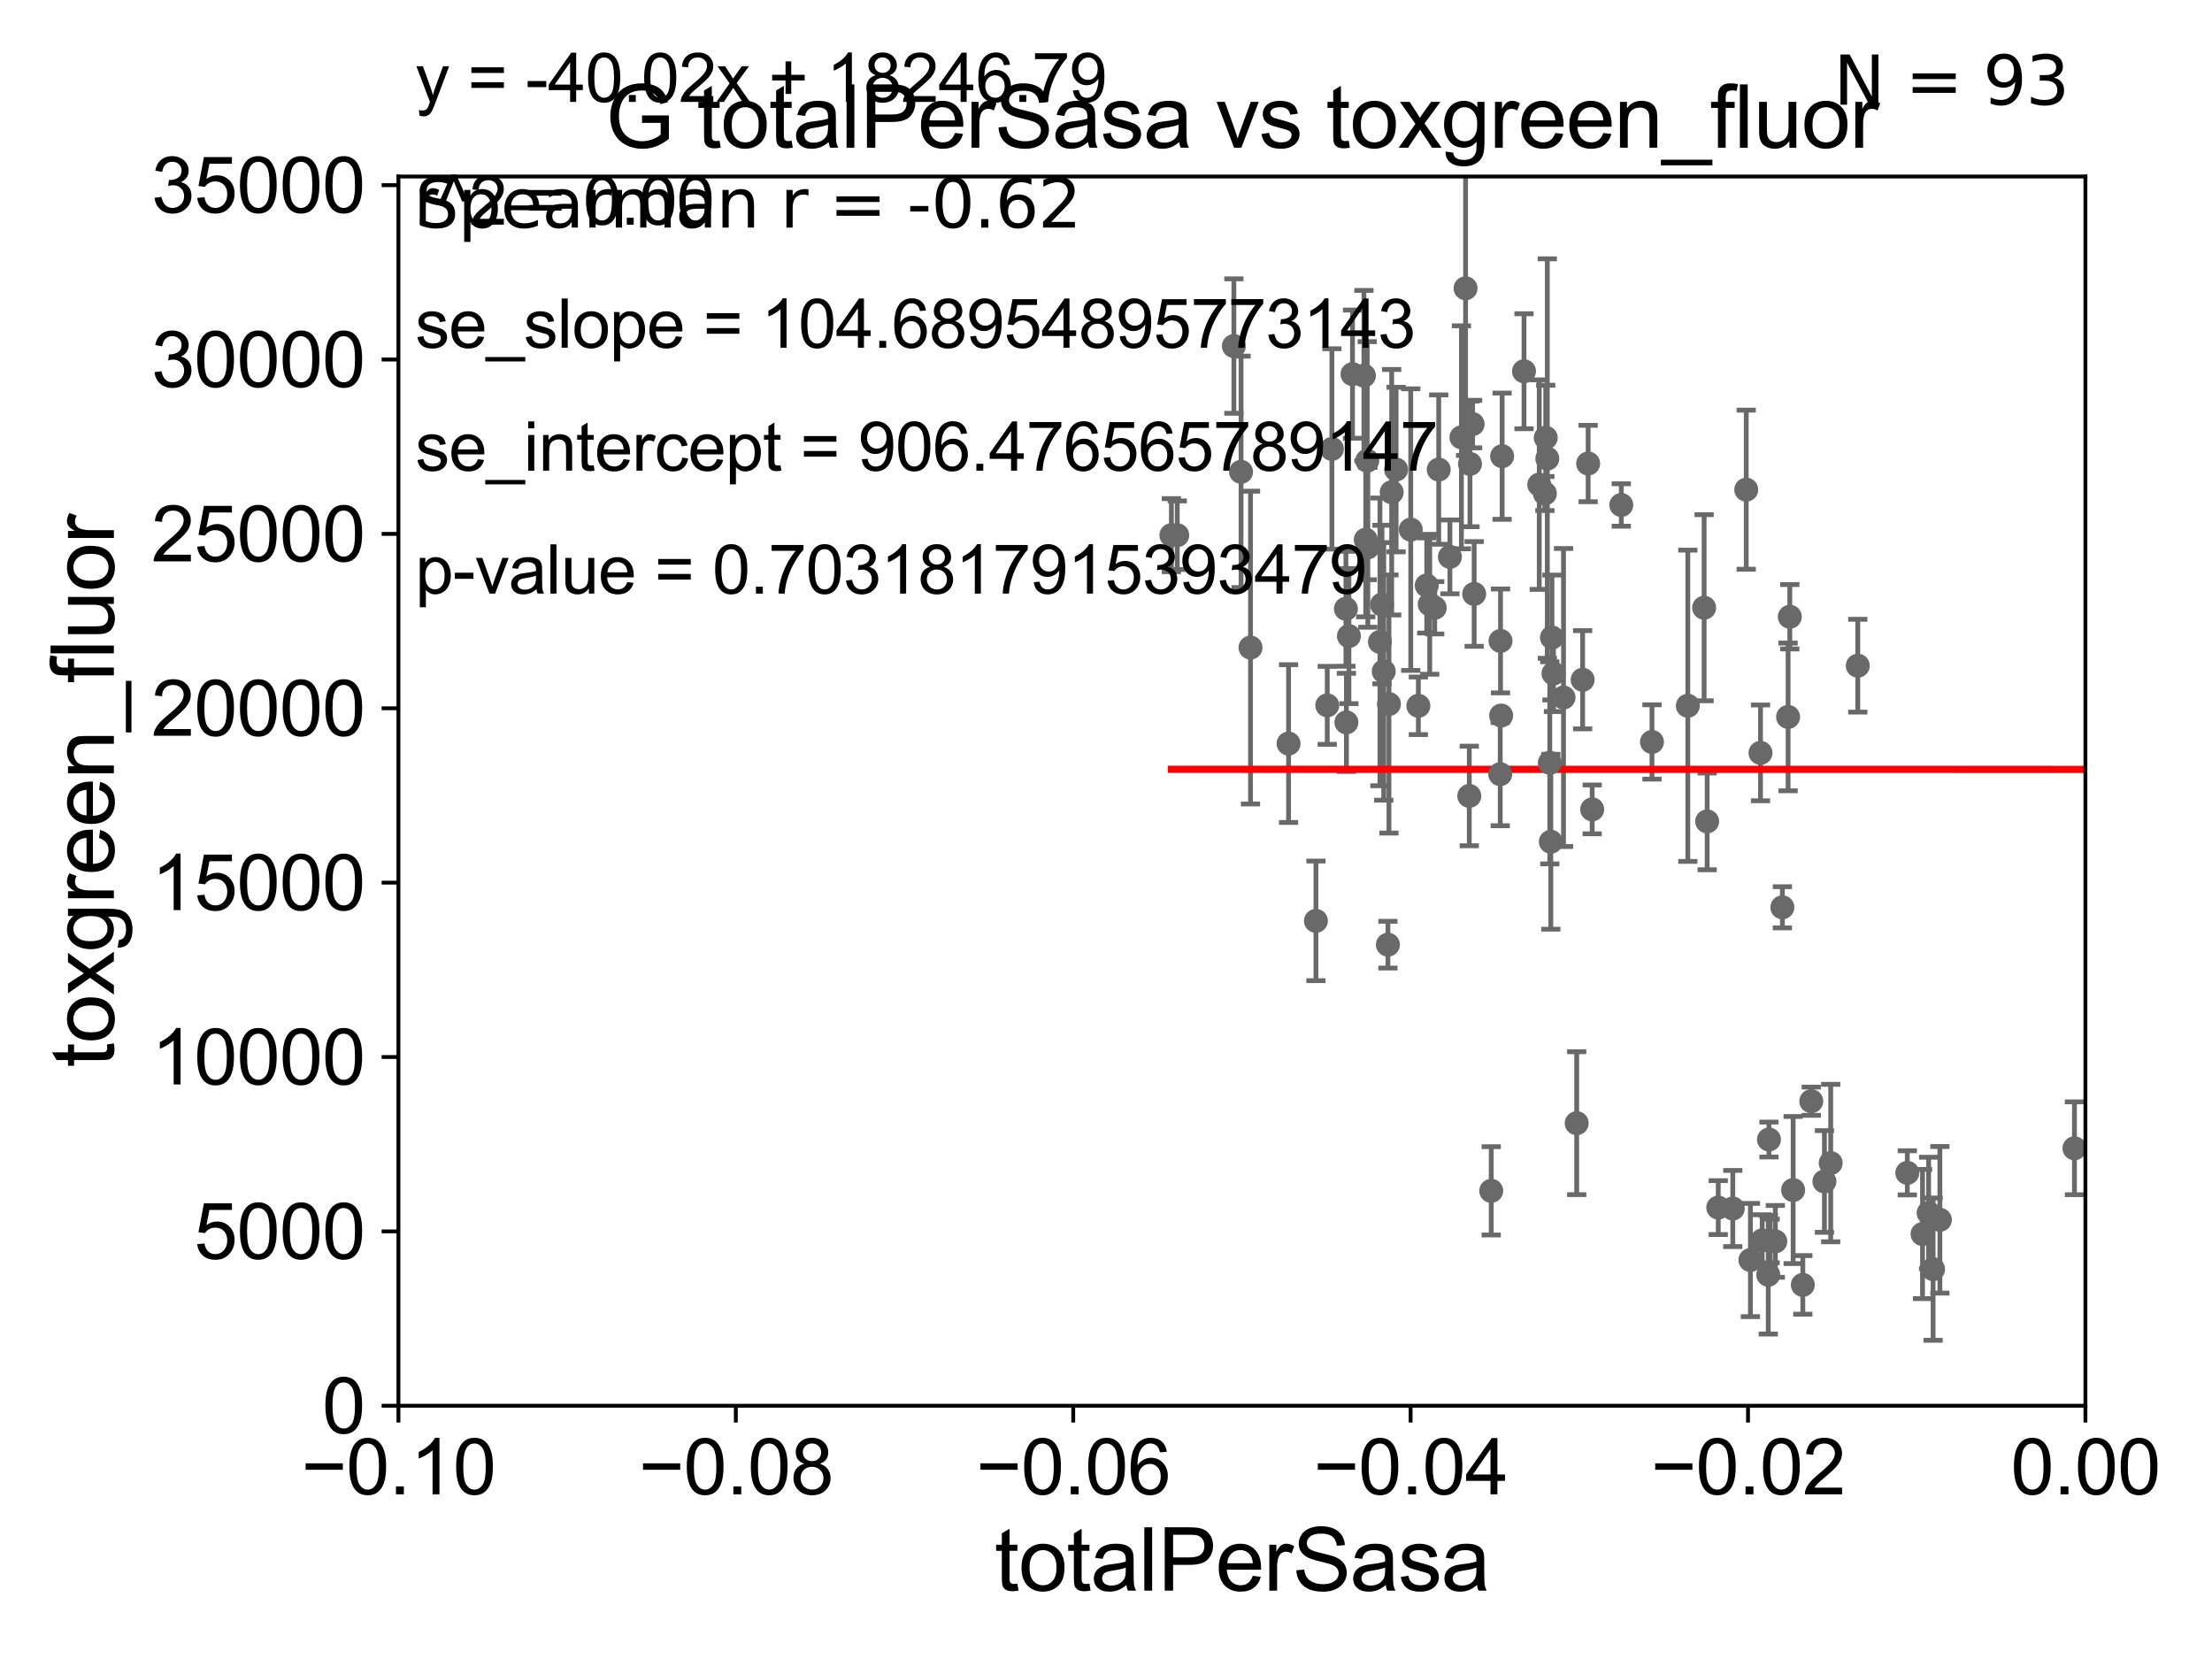<?xml version="1.0" encoding="utf-8" standalone="no"?>
<!DOCTYPE svg PUBLIC "-//W3C//DTD SVG 1.1//EN"
  "http://www.w3.org/Graphics/SVG/1.1/DTD/svg11.dtd">
<svg xmlns:xlink="http://www.w3.org/1999/xlink" width="460.8pt" height="345.6pt" viewBox="0 0 460.8 345.6" xmlns="http://www.w3.org/2000/svg" version="1.1">
 <defs>
  <style type="text/css">*{stroke-linejoin: round; stroke-linecap: butt}</style>
 </defs>
 <g id="figure_1">
  <g id="patch_1">
   <path d="M 0 345.6 
L 460.8 345.6 
L 460.8 0 
L 0 0 
z
" style="fill: #ffffff"/>
  </g>
  <g id="axes_1">
   <g id="patch_2">
    <path d="M 83 292.84 
L 434.43 292.84 
L 434.43 36.775 
L 83 36.775 
z
" style="fill: #ffffff"/>
   </g>
   <g id="PathCollection_1">
    <defs>
     <path id="m700caa484b" d="M 0 1.118 
C 0.297 1.118 0.581 1 0.791 0.791 
C 1 0.581 1.118 0.297 1.118 0 
C 1.118 -0.297 1 -0.581 0.791 -0.791 
C 0.581 -1 0.297 -1.118 0 -1.118 
C -0.297 -1.118 -0.581 -1 -0.791 -0.791 
C -1 -0.581 -1.118 -0.297 -1.118 0 
C -1.118 0.297 -1 0.581 -0.791 0.791 
C -0.581 1 -0.297 1.118 0 1.118 
z
" style="stroke: #696969"/>
    </defs>
    <g clip-path="url(#p5c589dd4c1)">
     <use xlink:href="#m700caa484b" x="244.024" y="111.488" style="fill: #696969; stroke: #696969"/>
     <use xlink:href="#m700caa484b" x="363.772" y="102.009" style="fill: #696969; stroke: #696969"/>
     <use xlink:href="#m700caa484b" x="364.643" y="262.487" style="fill: #696969; stroke: #696969"/>
     <use xlink:href="#m700caa484b" x="372.491" y="149.352" style="fill: #696969; stroke: #696969"/>
     <use xlink:href="#m700caa484b" x="310.651" y="248.073" style="fill: #696969; stroke: #696969"/>
     <use xlink:href="#m700caa484b" x="369.831" y="258.602" style="fill: #696969; stroke: #696969"/>
     <use xlink:href="#m700caa484b" x="368.505" y="237.384" style="fill: #696969; stroke: #696969"/>
     <use xlink:href="#m700caa484b" x="360.971" y="251.754" style="fill: #696969; stroke: #696969"/>
     <use xlink:href="#m700caa484b" x="355.632" y="171.111" style="fill: #696969; stroke: #696969"/>
     <use xlink:href="#m700caa484b" x="355.001" y="126.6" style="fill: #696969; stroke: #696969"/>
     <use xlink:href="#m700caa484b" x="330.839" y="96.559" style="fill: #696969; stroke: #696969"/>
     <use xlink:href="#m700caa484b" x="322.849" y="158.912" style="fill: #696969; stroke: #696969"/>
     <use xlink:href="#m700caa484b" x="344.138" y="154.566" style="fill: #696969; stroke: #696969"/>
     <use xlink:href="#m700caa484b" x="351.605" y="147.023" style="fill: #696969; stroke: #696969"/>
     <use xlink:href="#m700caa484b" x="328.455" y="233.98" style="fill: #696969; stroke: #696969"/>
     <use xlink:href="#m700caa484b" x="331.681" y="168.611" style="fill: #696969; stroke: #696969"/>
     <use xlink:href="#m700caa484b" x="325.711" y="145.302" style="fill: #696969; stroke: #696969"/>
     <use xlink:href="#m700caa484b" x="323.064" y="175.35" style="fill: #696969; stroke: #696969"/>
     <use xlink:href="#m700caa484b" x="321.827" y="102.813" style="fill: #696969; stroke: #696969"/>
     <use xlink:href="#m700caa484b" x="322.334" y="95.527" style="fill: #696969; stroke: #696969"/>
     <use xlink:href="#m700caa484b" x="357.943" y="251.563" style="fill: #696969; stroke: #696969"/>
     <use xlink:href="#m700caa484b" x="372.851" y="128.481" style="fill: #696969; stroke: #696969"/>
     <use xlink:href="#m700caa484b" x="368.359" y="265.558" style="fill: #696969; stroke: #696969"/>
     <use xlink:href="#m700caa484b" x="368.743" y="258.514" style="fill: #696969; stroke: #696969"/>
     <use xlink:href="#m700caa484b" x="33178.6" y="230.645" style="fill: #696969; stroke: #696969"/>
     <use xlink:href="#m700caa484b" x="33178.6" y="224.602" style="fill: #696969; stroke: #696969"/>
     <use xlink:href="#m700caa484b" x="480.216" y="250.846" style="fill: #696969; stroke: #696969"/>
     <use xlink:href="#m700caa484b" x="467.265" y="231.33" style="fill: #696969; stroke: #696969"/>
     <use xlink:href="#m700caa484b" x="443.853" y="249.792" style="fill: #696969; stroke: #696969"/>
     <use xlink:href="#m700caa484b" x="442.202" y="264.717" style="fill: #696969; stroke: #696969"/>
     <use xlink:href="#m700caa484b" x="432.147" y="239.207" style="fill: #696969; stroke: #696969"/>
     <use xlink:href="#m700caa484b" x="402.701" y="264.388" style="fill: #696969; stroke: #696969"/>
     <use xlink:href="#m700caa484b" x="404.114" y="254.109" style="fill: #696969; stroke: #696969"/>
     <use xlink:href="#m700caa484b" x="401.768" y="252.683" style="fill: #696969; stroke: #696969"/>
     <use xlink:href="#m700caa484b" x="322.004" y="91.187" style="fill: #696969; stroke: #696969"/>
     <use xlink:href="#m700caa484b" x="397.326" y="244.324" style="fill: #696969; stroke: #696969"/>
     <use xlink:href="#m700caa484b" x="377.322" y="229.401" style="fill: #696969; stroke: #696969"/>
     <use xlink:href="#m700caa484b" x="366.746" y="156.841" style="fill: #696969; stroke: #696969"/>
     <use xlink:href="#m700caa484b" x="381.369" y="242.287" style="fill: #696969; stroke: #696969"/>
     <use xlink:href="#m700caa484b" x="373.543" y="247.906" style="fill: #696969; stroke: #696969"/>
     <use xlink:href="#m700caa484b" x="375.559" y="267.665" style="fill: #696969; stroke: #696969"/>
     <use xlink:href="#m700caa484b" x="380.062" y="246.119" style="fill: #696969; stroke: #696969"/>
     <use xlink:href="#m700caa484b" x="387.008" y="138.677" style="fill: #696969; stroke: #696969"/>
     <use xlink:href="#m700caa484b" x="367.101" y="258.394" style="fill: #696969; stroke: #696969"/>
     <use xlink:href="#m700caa484b" x="371.301" y="189.009" style="fill: #696969; stroke: #696969"/>
     <use xlink:href="#m700caa484b" x="400.498" y="257.071" style="fill: #696969; stroke: #696969"/>
     <use xlink:href="#m700caa484b" x="33178.6" y="255.134" style="fill: #696969; stroke: #696969"/>
     <use xlink:href="#m700caa484b" x="33178.6" y="157.043" style="fill: #696969; stroke: #696969"/>
     <use xlink:href="#m700caa484b" x="312.588" y="133.517" style="fill: #696969; stroke: #696969"/>
     <use xlink:href="#m700caa484b" x="298.879" y="126.613" style="fill: #696969; stroke: #696969"/>
     <use xlink:href="#m700caa484b" x="293.884" y="110.328" style="fill: #696969; stroke: #696969"/>
     <use xlink:href="#m700caa484b" x="287.893" y="125.939" style="fill: #696969; stroke: #696969"/>
     <use xlink:href="#m700caa484b" x="289.914" y="102.541" style="fill: #696969; stroke: #696969"/>
     <use xlink:href="#m700caa484b" x="299.713" y="97.821" style="fill: #696969; stroke: #696969"/>
     <use xlink:href="#m700caa484b" x="284.51" y="112.428" style="fill: #696969; stroke: #696969"/>
     <use xlink:href="#m700caa484b" x="284.131" y="78.252" style="fill: #696969; stroke: #696969"/>
     <use xlink:href="#m700caa484b" x="290.834" y="97.813" style="fill: #696969; stroke: #696969"/>
     <use xlink:href="#m700caa484b" x="288.26" y="139.863" style="fill: #696969; stroke: #696969"/>
     <use xlink:href="#m700caa484b" x="284.944" y="114.019" style="fill: #696969; stroke: #696969"/>
     <use xlink:href="#m700caa484b" x="276.492" y="146.936" style="fill: #696969; stroke: #696969"/>
     <use xlink:href="#m700caa484b" x="268.431" y="154.9" style="fill: #696969; stroke: #696969"/>
     <use xlink:href="#m700caa484b" x="257.04" y="72.091" style="fill: #696969; stroke: #696969"/>
     <use xlink:href="#m700caa484b" x="281.752" y="77.939" style="fill: #696969; stroke: #696969"/>
     <use xlink:href="#m700caa484b" x="280.378" y="126.822" style="fill: #696969; stroke: #696969"/>
     <use xlink:href="#m700caa484b" x="245.244" y="111.489" style="fill: #696969; stroke: #696969"/>
     <use xlink:href="#m700caa484b" x="277.456" y="93.526" style="fill: #696969; stroke: #696969"/>
     <use xlink:href="#m700caa484b" x="281.006" y="132.506" style="fill: #696969; stroke: #696969"/>
     <use xlink:href="#m700caa484b" x="258.534" y="98.294" style="fill: #696969; stroke: #696969"/>
     <use xlink:href="#m700caa484b" x="260.506" y="134.903" style="fill: #696969; stroke: #696969"/>
     <use xlink:href="#m700caa484b" x="287.466" y="133.718" style="fill: #696969; stroke: #696969"/>
     <use xlink:href="#m700caa484b" x="297.214" y="121.968" style="fill: #696969; stroke: #696969"/>
     <use xlink:href="#m700caa484b" x="305.308" y="60.054" style="fill: #696969; stroke: #696969"/>
     <use xlink:href="#m700caa484b" x="306.08" y="165.812" style="fill: #696969; stroke: #696969"/>
     <use xlink:href="#m700caa484b" x="329.694" y="141.604" style="fill: #696969; stroke: #696969"/>
     <use xlink:href="#m700caa484b" x="323.616" y="140.303" style="fill: #696969; stroke: #696969"/>
     <use xlink:href="#m700caa484b" x="306.773" y="88.345" style="fill: #696969; stroke: #696969"/>
     <use xlink:href="#m700caa484b" x="312.526" y="161.27" style="fill: #696969; stroke: #696969"/>
     <use xlink:href="#m700caa484b" x="312.72" y="149.058" style="fill: #696969; stroke: #696969"/>
     <use xlink:href="#m700caa484b" x="312.92" y="95.033" style="fill: #696969; stroke: #696969"/>
     <use xlink:href="#m700caa484b" x="307.097" y="123.73" style="fill: #696969; stroke: #696969"/>
     <use xlink:href="#m700caa484b" x="320.654" y="100.959" style="fill: #696969; stroke: #696969"/>
     <use xlink:href="#m700caa484b" x="304.442" y="91.102" style="fill: #696969; stroke: #696969"/>
     <use xlink:href="#m700caa484b" x="323.305" y="132.803" style="fill: #696969; stroke: #696969"/>
     <use xlink:href="#m700caa484b" x="289.127" y="196.793" style="fill: #696969; stroke: #696969"/>
     <use xlink:href="#m700caa484b" x="289.346" y="146.662" style="fill: #696969; stroke: #696969"/>
     <use xlink:href="#m700caa484b" x="317.48" y="77.339" style="fill: #696969; stroke: #696969"/>
     <use xlink:href="#m700caa484b" x="297.838" y="125.886" style="fill: #696969; stroke: #696969"/>
     <use xlink:href="#m700caa484b" x="337.746" y="105.2" style="fill: #696969; stroke: #696969"/>
     <use xlink:href="#m700caa484b" x="302.042" y="116.005" style="fill: #696969; stroke: #696969"/>
     <use xlink:href="#m700caa484b" x="284.819" y="95.974" style="fill: #696969; stroke: #696969"/>
     <use xlink:href="#m700caa484b" x="274.132" y="191.837" style="fill: #696969; stroke: #696969"/>
     <use xlink:href="#m700caa484b" x="295.471" y="147.034" style="fill: #696969; stroke: #696969"/>
     <use xlink:href="#m700caa484b" x="306.223" y="96.642" style="fill: #696969; stroke: #696969"/>
     <use xlink:href="#m700caa484b" x="280.48" y="150.485" style="fill: #696969; stroke: #696969"/>
     <use xlink:href="#m700caa484b" x="33178.6" y="151.616" style="fill: #696969; stroke: #696969"/>
    </g>
   </g>
   <g id="matplotlib.axis_1">
    <g id="xtick_1">
     <g id="line2d_1">
      <defs>
       <path id="m69f585ec52" d="M 0 0 
L 0 3.5 
" style="stroke: #000000; stroke-width: 0.8"/>
      </defs>
      <g>
       <use xlink:href="#m69f585ec52" x="83" y="292.84" style="stroke: #000000; stroke-width: 0.8"/>
      </g>
     </g>
     <g id="text_1">
      <!-- −0.10 -->
      <g transform="translate(62.759 311.293)scale(0.16 -0.16)">
       <defs>
        <path id="ArialMT-2212" d="M 3381 1997 
L 356 1997 
L 356 2522 
L 3381 2522 
L 3381 1997 
z
" transform="scale(0.016)"/>
        <path id="ArialMT-30" d="M 266 2259 
Q 266 3072 433 3567 
Q 600 4063 929 4331 
Q 1259 4600 1759 4600 
Q 2128 4600 2406 4451 
Q 2684 4303 2865 4023 
Q 3047 3744 3150 3342 
Q 3253 2941 3253 2259 
Q 3253 1453 3087 958 
Q 2922 463 2592 192 
Q 2263 -78 1759 -78 
Q 1097 -78 719 397 
Q 266 969 266 2259 
z
M 844 2259 
Q 844 1131 1108 757 
Q 1372 384 1759 384 
Q 2147 384 2411 759 
Q 2675 1134 2675 2259 
Q 2675 3391 2411 3762 
Q 2147 4134 1753 4134 
Q 1366 4134 1134 3806 
Q 844 3388 844 2259 
z
" transform="scale(0.016)"/>
        <path id="ArialMT-2e" d="M 581 0 
L 581 641 
L 1222 641 
L 1222 0 
L 581 0 
z
" transform="scale(0.016)"/>
        <path id="ArialMT-31" d="M 2384 0 
L 1822 0 
L 1822 3584 
Q 1619 3391 1289 3197 
Q 959 3003 697 2906 
L 697 3450 
Q 1169 3672 1522 3987 
Q 1875 4303 2022 4600 
L 2384 4600 
L 2384 0 
z
" transform="scale(0.016)"/>
       </defs>
       <use xlink:href="#ArialMT-2212"/>
       <use xlink:href="#ArialMT-30" x="58.398"/>
       <use xlink:href="#ArialMT-2e" x="114.014"/>
       <use xlink:href="#ArialMT-31" x="141.797"/>
       <use xlink:href="#ArialMT-30" x="197.412"/>
      </g>
     </g>
    </g>
    <g id="xtick_2">
     <g id="line2d_2">
      <g>
       <use xlink:href="#m69f585ec52" x="153.286" y="292.84" style="stroke: #000000; stroke-width: 0.8"/>
      </g>
     </g>
     <g id="text_2">
      <!-- −0.08 -->
      <g transform="translate(133.045 311.293)scale(0.16 -0.16)">
       <defs>
        <path id="ArialMT-38" d="M 1131 2484 
Q 781 2613 612 2850 
Q 444 3088 444 3419 
Q 444 3919 803 4259 
Q 1163 4600 1759 4600 
Q 2359 4600 2725 4251 
Q 3091 3903 3091 3403 
Q 3091 3084 2923 2848 
Q 2756 2613 2416 2484 
Q 2838 2347 3058 2040 
Q 3278 1734 3278 1309 
Q 3278 722 2862 322 
Q 2447 -78 1769 -78 
Q 1091 -78 675 323 
Q 259 725 259 1325 
Q 259 1772 486 2073 
Q 713 2375 1131 2484 
z
M 1019 3438 
Q 1019 3113 1228 2906 
Q 1438 2700 1772 2700 
Q 2097 2700 2305 2904 
Q 2513 3109 2513 3406 
Q 2513 3716 2298 3927 
Q 2084 4138 1766 4138 
Q 1444 4138 1231 3931 
Q 1019 3725 1019 3438 
z
M 838 1322 
Q 838 1081 952 856 
Q 1066 631 1291 507 
Q 1516 384 1775 384 
Q 2178 384 2440 643 
Q 2703 903 2703 1303 
Q 2703 1709 2433 1975 
Q 2163 2241 1756 2241 
Q 1359 2241 1098 1978 
Q 838 1716 838 1322 
z
" transform="scale(0.016)"/>
       </defs>
       <use xlink:href="#ArialMT-2212"/>
       <use xlink:href="#ArialMT-30" x="58.398"/>
       <use xlink:href="#ArialMT-2e" x="114.014"/>
       <use xlink:href="#ArialMT-30" x="141.797"/>
       <use xlink:href="#ArialMT-38" x="197.412"/>
      </g>
     </g>
    </g>
    <g id="xtick_3">
     <g id="line2d_3">
      <g>
       <use xlink:href="#m69f585ec52" x="223.572" y="292.84" style="stroke: #000000; stroke-width: 0.8"/>
      </g>
     </g>
     <g id="text_3">
      <!-- −0.06 -->
      <g transform="translate(203.331 311.293)scale(0.16 -0.16)">
       <defs>
        <path id="ArialMT-36" d="M 3184 3459 
L 2625 3416 
Q 2550 3747 2413 3897 
Q 2184 4138 1850 4138 
Q 1581 4138 1378 3988 
Q 1113 3794 959 3422 
Q 806 3050 800 2363 
Q 1003 2672 1297 2822 
Q 1591 2972 1913 2972 
Q 2475 2972 2870 2558 
Q 3266 2144 3266 1488 
Q 3266 1056 3080 686 
Q 2894 316 2569 119 
Q 2244 -78 1831 -78 
Q 1128 -78 684 439 
Q 241 956 241 2144 
Q 241 3472 731 4075 
Q 1159 4600 1884 4600 
Q 2425 4600 2770 4297 
Q 3116 3994 3184 3459 
z
M 888 1484 
Q 888 1194 1011 928 
Q 1134 663 1356 523 
Q 1578 384 1822 384 
Q 2178 384 2434 671 
Q 2691 959 2691 1453 
Q 2691 1928 2437 2201 
Q 2184 2475 1800 2475 
Q 1419 2475 1153 2201 
Q 888 1928 888 1484 
z
" transform="scale(0.016)"/>
       </defs>
       <use xlink:href="#ArialMT-2212"/>
       <use xlink:href="#ArialMT-30" x="58.398"/>
       <use xlink:href="#ArialMT-2e" x="114.014"/>
       <use xlink:href="#ArialMT-30" x="141.797"/>
       <use xlink:href="#ArialMT-36" x="197.412"/>
      </g>
     </g>
    </g>
    <g id="xtick_4">
     <g id="line2d_4">
      <g>
       <use xlink:href="#m69f585ec52" x="293.858" y="292.84" style="stroke: #000000; stroke-width: 0.8"/>
      </g>
     </g>
     <g id="text_4">
      <!-- −0.04 -->
      <g transform="translate(273.617 311.293)scale(0.16 -0.16)">
       <defs>
        <path id="ArialMT-34" d="M 2069 0 
L 2069 1097 
L 81 1097 
L 81 1613 
L 2172 4581 
L 2631 4581 
L 2631 1613 
L 3250 1613 
L 3250 1097 
L 2631 1097 
L 2631 0 
L 2069 0 
z
M 2069 1613 
L 2069 3678 
L 634 1613 
L 2069 1613 
z
" transform="scale(0.016)"/>
       </defs>
       <use xlink:href="#ArialMT-2212"/>
       <use xlink:href="#ArialMT-30" x="58.398"/>
       <use xlink:href="#ArialMT-2e" x="114.014"/>
       <use xlink:href="#ArialMT-30" x="141.797"/>
       <use xlink:href="#ArialMT-34" x="197.412"/>
      </g>
     </g>
    </g>
    <g id="xtick_5">
     <g id="line2d_5">
      <g>
       <use xlink:href="#m69f585ec52" x="364.144" y="292.84" style="stroke: #000000; stroke-width: 0.8"/>
      </g>
     </g>
     <g id="text_5">
      <!-- −0.02 -->
      <g transform="translate(343.903 311.293)scale(0.16 -0.16)">
       <defs>
        <path id="ArialMT-32" d="M 3222 541 
L 3222 0 
L 194 0 
Q 188 203 259 391 
Q 375 700 629 1000 
Q 884 1300 1366 1694 
Q 2113 2306 2375 2664 
Q 2638 3022 2638 3341 
Q 2638 3675 2398 3904 
Q 2159 4134 1775 4134 
Q 1369 4134 1125 3890 
Q 881 3647 878 3216 
L 300 3275 
Q 359 3922 746 4261 
Q 1134 4600 1788 4600 
Q 2447 4600 2831 4234 
Q 3216 3869 3216 3328 
Q 3216 3053 3103 2787 
Q 2991 2522 2730 2228 
Q 2469 1934 1863 1422 
Q 1356 997 1212 845 
Q 1069 694 975 541 
L 3222 541 
z
" transform="scale(0.016)"/>
       </defs>
       <use xlink:href="#ArialMT-2212"/>
       <use xlink:href="#ArialMT-30" x="58.398"/>
       <use xlink:href="#ArialMT-2e" x="114.014"/>
       <use xlink:href="#ArialMT-30" x="141.797"/>
       <use xlink:href="#ArialMT-32" x="197.412"/>
      </g>
     </g>
    </g>
    <g id="xtick_6">
     <g id="line2d_6">
      <g>
       <use xlink:href="#m69f585ec52" x="434.43" y="292.84" style="stroke: #000000; stroke-width: 0.8"/>
      </g>
     </g>
     <g id="text_6">
      <!-- 0.00 -->
      <g transform="translate(418.861 311.293)scale(0.16 -0.16)">
       <use xlink:href="#ArialMT-30"/>
       <use xlink:href="#ArialMT-2e" x="55.615"/>
       <use xlink:href="#ArialMT-30" x="83.398"/>
       <use xlink:href="#ArialMT-30" x="139.014"/>
      </g>
     </g>
    </g>
    <g id="text_7">
     <!-- totalPerSasa -->
     <g transform="translate(207.187 331.357)scale(0.18 -0.18)">
      <defs>
       <path id="ArialMT-74" d="M 1650 503 
L 1731 6 
Q 1494 -44 1306 -44 
Q 1000 -44 831 53 
Q 663 150 594 308 
Q 525 466 525 972 
L 525 2881 
L 113 2881 
L 113 3319 
L 525 3319 
L 525 4141 
L 1084 4478 
L 1084 3319 
L 1650 3319 
L 1650 2881 
L 1084 2881 
L 1084 941 
Q 1084 700 1114 631 
Q 1144 563 1211 522 
Q 1278 481 1403 481 
Q 1497 481 1650 503 
z
" transform="scale(0.016)"/>
       <path id="ArialMT-6f" d="M 213 1659 
Q 213 2581 725 3025 
Q 1153 3394 1769 3394 
Q 2453 3394 2887 2945 
Q 3322 2497 3322 1706 
Q 3322 1066 3130 698 
Q 2938 331 2570 128 
Q 2203 -75 1769 -75 
Q 1072 -75 642 372 
Q 213 819 213 1659 
z
M 791 1659 
Q 791 1022 1069 705 
Q 1347 388 1769 388 
Q 2188 388 2466 706 
Q 2744 1025 2744 1678 
Q 2744 2294 2464 2611 
Q 2184 2928 1769 2928 
Q 1347 2928 1069 2612 
Q 791 2297 791 1659 
z
" transform="scale(0.016)"/>
       <path id="ArialMT-61" d="M 2588 409 
Q 2275 144 1986 34 
Q 1697 -75 1366 -75 
Q 819 -75 525 192 
Q 231 459 231 875 
Q 231 1119 342 1320 
Q 453 1522 633 1644 
Q 813 1766 1038 1828 
Q 1203 1872 1538 1913 
Q 2219 1994 2541 2106 
Q 2544 2222 2544 2253 
Q 2544 2597 2384 2738 
Q 2169 2928 1744 2928 
Q 1347 2928 1158 2789 
Q 969 2650 878 2297 
L 328 2372 
Q 403 2725 575 2942 
Q 747 3159 1072 3276 
Q 1397 3394 1825 3394 
Q 2250 3394 2515 3294 
Q 2781 3194 2906 3042 
Q 3031 2891 3081 2659 
Q 3109 2516 3109 2141 
L 3109 1391 
Q 3109 606 3145 398 
Q 3181 191 3288 0 
L 2700 0 
Q 2613 175 2588 409 
z
M 2541 1666 
Q 2234 1541 1622 1453 
Q 1275 1403 1131 1340 
Q 988 1278 909 1158 
Q 831 1038 831 891 
Q 831 666 1001 516 
Q 1172 366 1500 366 
Q 1825 366 2078 508 
Q 2331 650 2450 897 
Q 2541 1088 2541 1459 
L 2541 1666 
z
" transform="scale(0.016)"/>
       <path id="ArialMT-6c" d="M 409 0 
L 409 4581 
L 972 4581 
L 972 0 
L 409 0 
z
" transform="scale(0.016)"/>
       <path id="ArialMT-50" d="M 494 0 
L 494 4581 
L 2222 4581 
Q 2678 4581 2919 4538 
Q 3256 4481 3484 4323 
Q 3713 4166 3852 3881 
Q 3991 3597 3991 3256 
Q 3991 2672 3619 2267 
Q 3247 1863 2275 1863 
L 1100 1863 
L 1100 0 
L 494 0 
z
M 1100 2403 
L 2284 2403 
Q 2872 2403 3119 2622 
Q 3366 2841 3366 3238 
Q 3366 3525 3220 3729 
Q 3075 3934 2838 4000 
Q 2684 4041 2272 4041 
L 1100 4041 
L 1100 2403 
z
" transform="scale(0.016)"/>
       <path id="ArialMT-65" d="M 2694 1069 
L 3275 997 
Q 3138 488 2766 206 
Q 2394 -75 1816 -75 
Q 1088 -75 661 373 
Q 234 822 234 1631 
Q 234 2469 665 2931 
Q 1097 3394 1784 3394 
Q 2450 3394 2872 2941 
Q 3294 2488 3294 1666 
Q 3294 1616 3291 1516 
L 816 1516 
Q 847 969 1125 678 
Q 1403 388 1819 388 
Q 2128 388 2347 550 
Q 2566 713 2694 1069 
z
M 847 1978 
L 2700 1978 
Q 2663 2397 2488 2606 
Q 2219 2931 1791 2931 
Q 1403 2931 1139 2672 
Q 875 2413 847 1978 
z
" transform="scale(0.016)"/>
       <path id="ArialMT-72" d="M 416 0 
L 416 3319 
L 922 3319 
L 922 2816 
Q 1116 3169 1280 3281 
Q 1444 3394 1641 3394 
Q 1925 3394 2219 3213 
L 2025 2691 
Q 1819 2813 1613 2813 
Q 1428 2813 1281 2702 
Q 1134 2591 1072 2394 
Q 978 2094 978 1738 
L 978 0 
L 416 0 
z
" transform="scale(0.016)"/>
       <path id="ArialMT-53" d="M 288 1472 
L 859 1522 
Q 900 1178 1048 958 
Q 1197 738 1509 602 
Q 1822 466 2213 466 
Q 2559 466 2825 569 
Q 3091 672 3220 851 
Q 3350 1031 3350 1244 
Q 3350 1459 3225 1620 
Q 3100 1781 2813 1891 
Q 2628 1963 1997 2114 
Q 1366 2266 1113 2400 
Q 784 2572 623 2826 
Q 463 3081 463 3397 
Q 463 3744 659 4045 
Q 856 4347 1234 4503 
Q 1613 4659 2075 4659 
Q 2584 4659 2973 4495 
Q 3363 4331 3572 4012 
Q 3781 3694 3797 3291 
L 3216 3247 
Q 3169 3681 2898 3903 
Q 2628 4125 2100 4125 
Q 1550 4125 1298 3923 
Q 1047 3722 1047 3438 
Q 1047 3191 1225 3031 
Q 1400 2872 2139 2705 
Q 2878 2538 3153 2413 
Q 3553 2228 3743 1945 
Q 3934 1663 3934 1294 
Q 3934 928 3725 604 
Q 3516 281 3123 101 
Q 2731 -78 2241 -78 
Q 1619 -78 1198 103 
Q 778 284 539 648 
Q 300 1013 288 1472 
z
" transform="scale(0.016)"/>
       <path id="ArialMT-73" d="M 197 991 
L 753 1078 
Q 800 744 1014 566 
Q 1228 388 1613 388 
Q 2000 388 2187 545 
Q 2375 703 2375 916 
Q 2375 1106 2209 1216 
Q 2094 1291 1634 1406 
Q 1016 1563 777 1677 
Q 538 1791 414 1992 
Q 291 2194 291 2438 
Q 291 2659 392 2848 
Q 494 3038 669 3163 
Q 800 3259 1026 3326 
Q 1253 3394 1513 3394 
Q 1903 3394 2198 3281 
Q 2494 3169 2634 2976 
Q 2775 2784 2828 2463 
L 2278 2388 
Q 2241 2644 2061 2787 
Q 1881 2931 1553 2931 
Q 1166 2931 1000 2803 
Q 834 2675 834 2503 
Q 834 2394 903 2306 
Q 972 2216 1119 2156 
Q 1203 2125 1616 2013 
Q 2213 1853 2448 1751 
Q 2684 1650 2818 1456 
Q 2953 1263 2953 975 
Q 2953 694 2789 445 
Q 2625 197 2315 61 
Q 2006 -75 1616 -75 
Q 969 -75 630 194 
Q 291 463 197 991 
z
" transform="scale(0.016)"/>
      </defs>
      <use xlink:href="#ArialMT-74"/>
      <use xlink:href="#ArialMT-6f" x="27.783"/>
      <use xlink:href="#ArialMT-74" x="83.398"/>
      <use xlink:href="#ArialMT-61" x="111.182"/>
      <use xlink:href="#ArialMT-6c" x="166.797"/>
      <use xlink:href="#ArialMT-50" x="189.014"/>
      <use xlink:href="#ArialMT-65" x="255.713"/>
      <use xlink:href="#ArialMT-72" x="311.328"/>
      <use xlink:href="#ArialMT-53" x="344.629"/>
      <use xlink:href="#ArialMT-61" x="411.328"/>
      <use xlink:href="#ArialMT-73" x="466.943"/>
      <use xlink:href="#ArialMT-61" x="516.943"/>
     </g>
    </g>
   </g>
   <g id="matplotlib.axis_2">
    <g id="ytick_1">
     <g id="line2d_7">
      <defs>
       <path id="m89b7095aaf" d="M 0 0 
L -3.5 0 
" style="stroke: #000000; stroke-width: 0.8"/>
      </defs>
      <g>
       <use xlink:href="#m89b7095aaf" x="83" y="292.84" style="stroke: #000000; stroke-width: 0.8"/>
      </g>
     </g>
     <g id="text_8">
      <!-- 0 -->
      <g transform="translate(67.103 298.566)scale(0.16 -0.16)">
       <use xlink:href="#ArialMT-30"/>
      </g>
     </g>
    </g>
    <g id="ytick_2">
     <g id="line2d_8">
      <g>
       <use xlink:href="#m89b7095aaf" x="83" y="256.516" style="stroke: #000000; stroke-width: 0.8"/>
      </g>
     </g>
     <g id="text_9">
      <!-- 5000 -->
      <g transform="translate(40.41 262.242)scale(0.16 -0.16)">
       <defs>
        <path id="ArialMT-35" d="M 266 1200 
L 856 1250 
Q 922 819 1161 601 
Q 1400 384 1738 384 
Q 2144 384 2425 690 
Q 2706 997 2706 1503 
Q 2706 1984 2436 2262 
Q 2166 2541 1728 2541 
Q 1456 2541 1237 2417 
Q 1019 2294 894 2097 
L 366 2166 
L 809 4519 
L 3088 4519 
L 3088 3981 
L 1259 3981 
L 1013 2750 
Q 1425 3038 1878 3038 
Q 2478 3038 2890 2622 
Q 3303 2206 3303 1553 
Q 3303 931 2941 478 
Q 2500 -78 1738 -78 
Q 1113 -78 717 272 
Q 322 622 266 1200 
z
" transform="scale(0.016)"/>
       </defs>
       <use xlink:href="#ArialMT-35"/>
       <use xlink:href="#ArialMT-30" x="55.615"/>
       <use xlink:href="#ArialMT-30" x="111.23"/>
       <use xlink:href="#ArialMT-30" x="166.846"/>
      </g>
     </g>
    </g>
    <g id="ytick_3">
     <g id="line2d_9">
      <g>
       <use xlink:href="#m89b7095aaf" x="83" y="220.192" style="stroke: #000000; stroke-width: 0.8"/>
      </g>
     </g>
     <g id="text_10">
      <!-- 10000 -->
      <g transform="translate(31.512 225.918)scale(0.16 -0.16)">
       <use xlink:href="#ArialMT-31"/>
       <use xlink:href="#ArialMT-30" x="55.615"/>
       <use xlink:href="#ArialMT-30" x="111.23"/>
       <use xlink:href="#ArialMT-30" x="166.846"/>
       <use xlink:href="#ArialMT-30" x="222.461"/>
      </g>
     </g>
    </g>
    <g id="ytick_4">
     <g id="line2d_10">
      <g>
       <use xlink:href="#m89b7095aaf" x="83" y="183.867" style="stroke: #000000; stroke-width: 0.8"/>
      </g>
     </g>
     <g id="text_11">
      <!-- 15000 -->
      <g transform="translate(31.512 189.594)scale(0.16 -0.16)">
       <use xlink:href="#ArialMT-31"/>
       <use xlink:href="#ArialMT-35" x="55.615"/>
       <use xlink:href="#ArialMT-30" x="111.23"/>
       <use xlink:href="#ArialMT-30" x="166.846"/>
       <use xlink:href="#ArialMT-30" x="222.461"/>
      </g>
     </g>
    </g>
    <g id="ytick_5">
     <g id="line2d_11">
      <g>
       <use xlink:href="#m89b7095aaf" x="83" y="147.543" style="stroke: #000000; stroke-width: 0.8"/>
      </g>
     </g>
     <g id="text_12">
      <!-- 20000 -->
      <g transform="translate(31.512 153.27)scale(0.16 -0.16)">
       <use xlink:href="#ArialMT-32"/>
       <use xlink:href="#ArialMT-30" x="55.615"/>
       <use xlink:href="#ArialMT-30" x="111.23"/>
       <use xlink:href="#ArialMT-30" x="166.846"/>
       <use xlink:href="#ArialMT-30" x="222.461"/>
      </g>
     </g>
    </g>
    <g id="ytick_6">
     <g id="line2d_12">
      <g>
       <use xlink:href="#m89b7095aaf" x="83" y="111.219" style="stroke: #000000; stroke-width: 0.8"/>
      </g>
     </g>
     <g id="text_13">
      <!-- 25000 -->
      <g transform="translate(31.512 116.945)scale(0.16 -0.16)">
       <use xlink:href="#ArialMT-32"/>
       <use xlink:href="#ArialMT-35" x="55.615"/>
       <use xlink:href="#ArialMT-30" x="111.23"/>
       <use xlink:href="#ArialMT-30" x="166.846"/>
       <use xlink:href="#ArialMT-30" x="222.461"/>
      </g>
     </g>
    </g>
    <g id="ytick_7">
     <g id="line2d_13">
      <g>
       <use xlink:href="#m89b7095aaf" x="83" y="74.895" style="stroke: #000000; stroke-width: 0.8"/>
      </g>
     </g>
     <g id="text_14">
      <!-- 30000 -->
      <g transform="translate(31.512 80.621)scale(0.16 -0.16)">
       <defs>
        <path id="ArialMT-33" d="M 269 1209 
L 831 1284 
Q 928 806 1161 595 
Q 1394 384 1728 384 
Q 2125 384 2398 659 
Q 2672 934 2672 1341 
Q 2672 1728 2419 1979 
Q 2166 2231 1775 2231 
Q 1616 2231 1378 2169 
L 1441 2663 
Q 1497 2656 1531 2656 
Q 1891 2656 2178 2843 
Q 2466 3031 2466 3422 
Q 2466 3731 2256 3934 
Q 2047 4138 1716 4138 
Q 1388 4138 1169 3931 
Q 950 3725 888 3313 
L 325 3413 
Q 428 3978 793 4289 
Q 1159 4600 1703 4600 
Q 2078 4600 2393 4439 
Q 2709 4278 2876 4000 
Q 3044 3722 3044 3409 
Q 3044 3113 2884 2869 
Q 2725 2625 2413 2481 
Q 2819 2388 3044 2092 
Q 3269 1797 3269 1353 
Q 3269 753 2831 336 
Q 2394 -81 1725 -81 
Q 1122 -81 723 278 
Q 325 638 269 1209 
z
" transform="scale(0.016)"/>
       </defs>
       <use xlink:href="#ArialMT-33"/>
       <use xlink:href="#ArialMT-30" x="55.615"/>
       <use xlink:href="#ArialMT-30" x="111.23"/>
       <use xlink:href="#ArialMT-30" x="166.846"/>
       <use xlink:href="#ArialMT-30" x="222.461"/>
      </g>
     </g>
    </g>
    <g id="ytick_8">
     <g id="line2d_14">
      <g>
       <use xlink:href="#m89b7095aaf" x="83" y="38.571" style="stroke: #000000; stroke-width: 0.8"/>
      </g>
     </g>
     <g id="text_15">
      <!-- 35000 -->
      <g transform="translate(31.512 44.297)scale(0.16 -0.16)">
       <use xlink:href="#ArialMT-33"/>
       <use xlink:href="#ArialMT-35" x="55.615"/>
       <use xlink:href="#ArialMT-30" x="111.23"/>
       <use xlink:href="#ArialMT-30" x="166.846"/>
       <use xlink:href="#ArialMT-30" x="222.461"/>
      </g>
     </g>
    </g>
    <g id="text_16">
     <!-- toxgreen_fluor -->
     <g transform="translate(23.724 222.34)rotate(-90)scale(0.18 -0.18)">
      <defs>
       <path id="ArialMT-78" d="M 47 0 
L 1259 1725 
L 138 3319 
L 841 3319 
L 1350 2541 
Q 1494 2319 1581 2169 
Q 1719 2375 1834 2534 
L 2394 3319 
L 3066 3319 
L 1919 1756 
L 3153 0 
L 2463 0 
L 1781 1031 
L 1600 1309 
L 728 0 
L 47 0 
z
" transform="scale(0.016)"/>
       <path id="ArialMT-67" d="M 319 -275 
L 866 -356 
Q 900 -609 1056 -725 
Q 1266 -881 1628 -881 
Q 2019 -881 2231 -725 
Q 2444 -569 2519 -288 
Q 2563 -116 2559 434 
Q 2191 0 1641 0 
Q 956 0 581 494 
Q 206 988 206 1678 
Q 206 2153 378 2554 
Q 550 2956 876 3175 
Q 1203 3394 1644 3394 
Q 2231 3394 2613 2919 
L 2613 3319 
L 3131 3319 
L 3131 450 
Q 3131 -325 2973 -648 
Q 2816 -972 2473 -1159 
Q 2131 -1347 1631 -1347 
Q 1038 -1347 672 -1080 
Q 306 -813 319 -275 
z
M 784 1719 
Q 784 1066 1043 766 
Q 1303 466 1694 466 
Q 2081 466 2343 764 
Q 2606 1063 2606 1700 
Q 2606 2309 2336 2618 
Q 2066 2928 1684 2928 
Q 1309 2928 1046 2623 
Q 784 2319 784 1719 
z
" transform="scale(0.016)"/>
       <path id="ArialMT-6e" d="M 422 0 
L 422 3319 
L 928 3319 
L 928 2847 
Q 1294 3394 1984 3394 
Q 2284 3394 2536 3286 
Q 2788 3178 2913 3003 
Q 3038 2828 3088 2588 
Q 3119 2431 3119 2041 
L 3119 0 
L 2556 0 
L 2556 2019 
Q 2556 2363 2490 2533 
Q 2425 2703 2258 2804 
Q 2091 2906 1866 2906 
Q 1506 2906 1245 2678 
Q 984 2450 984 1813 
L 984 0 
L 422 0 
z
" transform="scale(0.016)"/>
       <path id="ArialMT-5f" d="M -97 -1272 
L -97 -866 
L 3631 -866 
L 3631 -1272 
L -97 -1272 
z
" transform="scale(0.016)"/>
       <path id="ArialMT-66" d="M 556 0 
L 556 2881 
L 59 2881 
L 59 3319 
L 556 3319 
L 556 3672 
Q 556 4006 616 4169 
Q 697 4388 901 4523 
Q 1106 4659 1475 4659 
Q 1713 4659 2000 4603 
L 1916 4113 
Q 1741 4144 1584 4144 
Q 1328 4144 1222 4034 
Q 1116 3925 1116 3625 
L 1116 3319 
L 1763 3319 
L 1763 2881 
L 1116 2881 
L 1116 0 
L 556 0 
z
" transform="scale(0.016)"/>
       <path id="ArialMT-75" d="M 2597 0 
L 2597 488 
Q 2209 -75 1544 -75 
Q 1250 -75 995 37 
Q 741 150 617 320 
Q 494 491 444 738 
Q 409 903 409 1263 
L 409 3319 
L 972 3319 
L 972 1478 
Q 972 1038 1006 884 
Q 1059 663 1231 536 
Q 1403 409 1656 409 
Q 1909 409 2131 539 
Q 2353 669 2445 892 
Q 2538 1116 2538 1541 
L 2538 3319 
L 3100 3319 
L 3100 0 
L 2597 0 
z
" transform="scale(0.016)"/>
      </defs>
      <use xlink:href="#ArialMT-74"/>
      <use xlink:href="#ArialMT-6f" x="27.783"/>
      <use xlink:href="#ArialMT-78" x="83.398"/>
      <use xlink:href="#ArialMT-67" x="133.398"/>
      <use xlink:href="#ArialMT-72" x="189.014"/>
      <use xlink:href="#ArialMT-65" x="222.314"/>
      <use xlink:href="#ArialMT-65" x="277.93"/>
      <use xlink:href="#ArialMT-6e" x="333.545"/>
      <use xlink:href="#ArialMT-5f" x="389.16"/>
      <use xlink:href="#ArialMT-66" x="444.775"/>
      <use xlink:href="#ArialMT-6c" x="472.559"/>
      <use xlink:href="#ArialMT-75" x="494.775"/>
      <use xlink:href="#ArialMT-6f" x="550.391"/>
      <use xlink:href="#ArialMT-72" x="606.006"/>
     </g>
    </g>
   </g>
   <g id="LineCollection_1">
    <path d="M 244.024 119.104 
L 244.024 103.872 
" clip-path="url(#p5c589dd4c1)" style="fill: none; stroke: #696969"/>
    <path d="M 363.772 118.578 
L 363.772 85.439 
" clip-path="url(#p5c589dd4c1)" style="fill: none; stroke: #696969"/>
    <path d="M 364.643 274.279 
L 364.643 250.695 
" clip-path="url(#p5c589dd4c1)" style="fill: none; stroke: #696969"/>
    <path d="M 372.491 164.74 
L 372.491 133.965 
" clip-path="url(#p5c589dd4c1)" style="fill: none; stroke: #696969"/>
    <path d="M 310.651 257.271 
L 310.651 238.876 
" clip-path="url(#p5c589dd4c1)" style="fill: none; stroke: #696969"/>
    <path d="M 369.831 266.076 
L 369.831 251.127 
" clip-path="url(#p5c589dd4c1)" style="fill: none; stroke: #696969"/>
    <path d="M 368.505 241.022 
L 368.505 233.746 
" clip-path="url(#p5c589dd4c1)" style="fill: none; stroke: #696969"/>
    <path d="M 360.971 259.681 
L 360.971 243.828 
" clip-path="url(#p5c589dd4c1)" style="fill: none; stroke: #696969"/>
    <path d="M 355.632 181.185 
L 355.632 161.038 
" clip-path="url(#p5c589dd4c1)" style="fill: none; stroke: #696969"/>
    <path d="M 355.001 145.98 
L 355.001 107.219 
" clip-path="url(#p5c589dd4c1)" style="fill: none; stroke: #696969"/>
    <path d="M 330.839 104.514 
L 330.839 88.603 
" clip-path="url(#p5c589dd4c1)" style="fill: none; stroke: #696969"/>
    <path d="M 322.849 179.961 
L 322.849 137.862 
" clip-path="url(#p5c589dd4c1)" style="fill: none; stroke: #696969"/>
    <path d="M 344.138 162.307 
L 344.138 146.825 
" clip-path="url(#p5c589dd4c1)" style="fill: none; stroke: #696969"/>
    <path d="M 351.605 179.444 
L 351.605 114.602 
" clip-path="url(#p5c589dd4c1)" style="fill: none; stroke: #696969"/>
    <path d="M 328.455 248.866 
L 328.455 219.094 
" clip-path="url(#p5c589dd4c1)" style="fill: none; stroke: #696969"/>
    <path d="M 331.681 173.7 
L 331.681 163.522 
" clip-path="url(#p5c589dd4c1)" style="fill: none; stroke: #696969"/>
    <path d="M 325.711 176.343 
L 325.711 114.261 
" clip-path="url(#p5c589dd4c1)" style="fill: none; stroke: #696969"/>
    <path d="M 323.064 193.565 
L 323.064 157.135 
" clip-path="url(#p5c589dd4c1)" style="fill: none; stroke: #696969"/>
    <path d="M 321.827 106.356 
L 321.827 99.27 
" clip-path="url(#p5c589dd4c1)" style="fill: none; stroke: #696969"/>
    <path d="M 322.334 137.134 
L 322.334 53.92 
" clip-path="url(#p5c589dd4c1)" style="fill: none; stroke: #696969"/>
    <path d="M 357.943 257.174 
L 357.943 245.952 
" clip-path="url(#p5c589dd4c1)" style="fill: none; stroke: #696969"/>
    <path d="M 372.851 135.191 
L 372.851 121.772 
" clip-path="url(#p5c589dd4c1)" style="fill: none; stroke: #696969"/>
    <path d="M 368.359 277.906 
L 368.359 253.209 
" clip-path="url(#p5c589dd4c1)" style="fill: none; stroke: #696969"/>
    <path d="M 368.743 263.053 
L 368.743 253.975 
" clip-path="url(#p5c589dd4c1)" style="fill: none; stroke: #696969"/>
    <path clip-path="url(#p5c589dd4c1)" style="fill: none; stroke: #696969"/>
    <path clip-path="url(#p5c589dd4c1)" style="fill: none; stroke: #696969"/>
    <path clip-path="url(#p5c589dd4c1)" style="fill: none; stroke: #696969"/>
    <path d="M 443.853 258.13 
L 443.853 241.454 
" clip-path="url(#p5c589dd4c1)" style="fill: none; stroke: #696969"/>
    <path d="M 442.202 277.093 
L 442.202 252.34 
" clip-path="url(#p5c589dd4c1)" style="fill: none; stroke: #696969"/>
    <path d="M 432.147 248.876 
L 432.147 229.539 
" clip-path="url(#p5c589dd4c1)" style="fill: none; stroke: #696969"/>
    <path d="M 402.701 279.209 
L 402.701 249.566 
" clip-path="url(#p5c589dd4c1)" style="fill: none; stroke: #696969"/>
    <path d="M 404.114 269.377 
L 404.114 238.84 
" clip-path="url(#p5c589dd4c1)" style="fill: none; stroke: #696969"/>
    <path d="M 401.768 264.289 
L 401.768 241.076 
" clip-path="url(#p5c589dd4c1)" style="fill: none; stroke: #696969"/>
    <path d="M 322.004 102.122 
L 322.004 80.251 
" clip-path="url(#p5c589dd4c1)" style="fill: none; stroke: #696969"/>
    <path d="M 397.326 248.92 
L 397.326 239.727 
" clip-path="url(#p5c589dd4c1)" style="fill: none; stroke: #696969"/>
    <path d="M 377.322 232.34 
L 377.322 226.463 
" clip-path="url(#p5c589dd4c1)" style="fill: none; stroke: #696969"/>
    <path d="M 366.746 166.82 
L 366.746 146.861 
" clip-path="url(#p5c589dd4c1)" style="fill: none; stroke: #696969"/>
    <path d="M 381.369 258.685 
L 381.369 225.89 
" clip-path="url(#p5c589dd4c1)" style="fill: none; stroke: #696969"/>
    <path d="M 373.543 263.231 
L 373.543 232.581 
" clip-path="url(#p5c589dd4c1)" style="fill: none; stroke: #696969"/>
    <path d="M 375.559 273.766 
L 375.559 261.564 
" clip-path="url(#p5c589dd4c1)" style="fill: none; stroke: #696969"/>
    <path d="M 380.062 256.711 
L 380.062 235.527 
" clip-path="url(#p5c589dd4c1)" style="fill: none; stroke: #696969"/>
    <path d="M 387.008 148.344 
L 387.008 129.01 
" clip-path="url(#p5c589dd4c1)" style="fill: none; stroke: #696969"/>
    <path d="M 367.101 263.737 
L 367.101 253.051 
" clip-path="url(#p5c589dd4c1)" style="fill: none; stroke: #696969"/>
    <path d="M 371.301 193.298 
L 371.301 184.72 
" clip-path="url(#p5c589dd4c1)" style="fill: none; stroke: #696969"/>
    <path d="M 400.498 270.53 
L 400.498 243.611 
" clip-path="url(#p5c589dd4c1)" style="fill: none; stroke: #696969"/>
    <path clip-path="url(#p5c589dd4c1)" style="fill: none; stroke: #696969"/>
    <path d="M 312.588 144.34 
L 312.588 122.694 
" clip-path="url(#p5c589dd4c1)" style="fill: none; stroke: #696969"/>
    <path d="M 298.879 132.064 
L 298.879 121.162 
" clip-path="url(#p5c589dd4c1)" style="fill: none; stroke: #696969"/>
    <path d="M 293.884 139.658 
L 293.884 80.997 
" clip-path="url(#p5c589dd4c1)" style="fill: none; stroke: #696969"/>
    <path d="M 287.893 142.455 
L 287.893 109.423 
" clip-path="url(#p5c589dd4c1)" style="fill: none; stroke: #696969"/>
    <path d="M 289.914 128.111 
L 289.914 76.97 
" clip-path="url(#p5c589dd4c1)" style="fill: none; stroke: #696969"/>
    <path d="M 299.713 113.372 
L 299.713 82.269 
" clip-path="url(#p5c589dd4c1)" style="fill: none; stroke: #696969"/>
    <path d="M 284.51 128.494 
L 284.51 96.362 
" clip-path="url(#p5c589dd4c1)" style="fill: none; stroke: #696969"/>
    <path d="M 284.131 96.003 
L 284.131 60.5 
" clip-path="url(#p5c589dd4c1)" style="fill: none; stroke: #696969"/>
    <path d="M 290.834 114.953 
L 290.834 80.673 
" clip-path="url(#p5c589dd4c1)" style="fill: none; stroke: #696969"/>
    <path d="M 288.26 166.691 
L 288.26 113.034 
" clip-path="url(#p5c589dd4c1)" style="fill: none; stroke: #696969"/>
    <path d="M 284.944 130.665 
L 284.944 97.373 
" clip-path="url(#p5c589dd4c1)" style="fill: none; stroke: #696969"/>
    <path d="M 276.492 155.054 
L 276.492 138.818 
" clip-path="url(#p5c589dd4c1)" style="fill: none; stroke: #696969"/>
    <path d="M 268.431 171.336 
L 268.431 138.463 
" clip-path="url(#p5c589dd4c1)" style="fill: none; stroke: #696969"/>
    <path d="M 257.04 86.098 
L 257.04 58.084 
" clip-path="url(#p5c589dd4c1)" style="fill: none; stroke: #696969"/>
    <path d="M 281.752 91.293 
L 281.752 64.584 
" clip-path="url(#p5c589dd4c1)" style="fill: none; stroke: #696969"/>
    <path d="M 280.378 138.793 
L 280.378 114.851 
" clip-path="url(#p5c589dd4c1)" style="fill: none; stroke: #696969"/>
    <path d="M 245.244 118.631 
L 245.244 104.348 
" clip-path="url(#p5c589dd4c1)" style="fill: none; stroke: #696969"/>
    <path d="M 277.456 114.398 
L 277.456 72.653 
" clip-path="url(#p5c589dd4c1)" style="fill: none; stroke: #696969"/>
    <path d="M 281.006 146.575 
L 281.006 118.437 
" clip-path="url(#p5c589dd4c1)" style="fill: none; stroke: #696969"/>
    <path d="M 258.534 122.401 
L 258.534 74.187 
" clip-path="url(#p5c589dd4c1)" style="fill: none; stroke: #696969"/>
    <path d="M 260.506 167.484 
L 260.506 102.322 
" clip-path="url(#p5c589dd4c1)" style="fill: none; stroke: #696969"/>
    <path d="M 287.466 163.689 
L 287.466 103.748 
" clip-path="url(#p5c589dd4c1)" style="fill: none; stroke: #696969"/>
    <path d="M 297.214 131.871 
L 297.214 112.064 
" clip-path="url(#p5c589dd4c1)" style="fill: none; stroke: #696969"/>
    <path d="M 305.308 94.883 
L 305.308 25.225 
" clip-path="url(#p5c589dd4c1)" style="fill: none; stroke: #696969"/>
    <path d="M 306.08 176.184 
L 306.08 155.44 
" clip-path="url(#p5c589dd4c1)" style="fill: none; stroke: #696969"/>
    <path d="M 329.694 151.839 
L 329.694 131.37 
" clip-path="url(#p5c589dd4c1)" style="fill: none; stroke: #696969"/>
    <path d="M 323.616 148.229 
L 323.616 132.377 
" clip-path="url(#p5c589dd4c1)" style="fill: none; stroke: #696969"/>
    <path d="M 306.773 93.292 
L 306.773 83.398 
" clip-path="url(#p5c589dd4c1)" style="fill: none; stroke: #696969"/>
    <path d="M 312.526 172.022 
L 312.526 150.517 
" clip-path="url(#p5c589dd4c1)" style="fill: none; stroke: #696969"/>
    <path d="M 312.72 149.554 
L 312.72 148.562 
" clip-path="url(#p5c589dd4c1)" style="fill: none; stroke: #696969"/>
    <path d="M 312.92 108.182 
L 312.92 81.885 
" clip-path="url(#p5c589dd4c1)" style="fill: none; stroke: #696969"/>
    <path d="M 307.097 134.638 
L 307.097 112.821 
" clip-path="url(#p5c589dd4c1)" style="fill: none; stroke: #696969"/>
    <path d="M 320.654 122.78 
L 320.654 79.137 
" clip-path="url(#p5c589dd4c1)" style="fill: none; stroke: #696969"/>
    <path d="M 304.442 114.329 
L 304.442 67.876 
" clip-path="url(#p5c589dd4c1)" style="fill: none; stroke: #696969"/>
    <path d="M 323.305 145.809 
L 323.305 119.798 
" clip-path="url(#p5c589dd4c1)" style="fill: none; stroke: #696969"/>
    <path d="M 289.127 201.666 
L 289.127 191.92 
" clip-path="url(#p5c589dd4c1)" style="fill: none; stroke: #696969"/>
    <path d="M 289.346 173.544 
L 289.346 119.78 
" clip-path="url(#p5c589dd4c1)" style="fill: none; stroke: #696969"/>
    <path d="M 317.48 89.318 
L 317.48 65.36 
" clip-path="url(#p5c589dd4c1)" style="fill: none; stroke: #696969"/>
    <path d="M 297.838 140.457 
L 297.838 111.314 
" clip-path="url(#p5c589dd4c1)" style="fill: none; stroke: #696969"/>
    <path d="M 337.746 109.621 
L 337.746 100.78 
" clip-path="url(#p5c589dd4c1)" style="fill: none; stroke: #696969"/>
    <path d="M 302.042 123.696 
L 302.042 108.315 
" clip-path="url(#p5c589dd4c1)" style="fill: none; stroke: #696969"/>
    <path d="M 284.819 120.774 
L 284.819 71.173 
" clip-path="url(#p5c589dd4c1)" style="fill: none; stroke: #696969"/>
    <path d="M 274.132 204.296 
L 274.132 179.378 
" clip-path="url(#p5c589dd4c1)" style="fill: none; stroke: #696969"/>
    <path d="M 295.471 153.03 
L 295.471 141.037 
" clip-path="url(#p5c589dd4c1)" style="fill: none; stroke: #696969"/>
    <path d="M 306.223 109.725 
L 306.223 83.558 
" clip-path="url(#p5c589dd4c1)" style="fill: none; stroke: #696969"/>
    <path d="M 280.48 160.712 
L 280.48 140.258 
" clip-path="url(#p5c589dd4c1)" style="fill: none; stroke: #696969"/>
    <path clip-path="url(#p5c589dd4c1)" style="fill: none; stroke: #696969"/>
   </g>
   <g id="line2d_15">
    <defs>
     <path id="m899e44e28f" d="M 2 0 
L -2 -0 
" style="stroke: #696969"/>
    </defs>
    <g clip-path="url(#p5c589dd4c1)">
     <use xlink:href="#m899e44e28f" x="244.024" y="119.104" style="fill: #696969; stroke: #696969"/>
     <use xlink:href="#m899e44e28f" x="363.772" y="118.578" style="fill: #696969; stroke: #696969"/>
     <use xlink:href="#m899e44e28f" x="364.643" y="274.279" style="fill: #696969; stroke: #696969"/>
     <use xlink:href="#m899e44e28f" x="372.491" y="164.74" style="fill: #696969; stroke: #696969"/>
     <use xlink:href="#m899e44e28f" x="310.651" y="257.271" style="fill: #696969; stroke: #696969"/>
     <use xlink:href="#m899e44e28f" x="369.831" y="266.076" style="fill: #696969; stroke: #696969"/>
     <use xlink:href="#m899e44e28f" x="368.505" y="241.022" style="fill: #696969; stroke: #696969"/>
     <use xlink:href="#m899e44e28f" x="360.971" y="259.681" style="fill: #696969; stroke: #696969"/>
     <use xlink:href="#m899e44e28f" x="355.632" y="181.185" style="fill: #696969; stroke: #696969"/>
     <use xlink:href="#m899e44e28f" x="355.001" y="145.98" style="fill: #696969; stroke: #696969"/>
     <use xlink:href="#m899e44e28f" x="330.839" y="104.514" style="fill: #696969; stroke: #696969"/>
     <use xlink:href="#m899e44e28f" x="322.849" y="179.961" style="fill: #696969; stroke: #696969"/>
     <use xlink:href="#m899e44e28f" x="344.138" y="162.307" style="fill: #696969; stroke: #696969"/>
     <use xlink:href="#m899e44e28f" x="351.605" y="179.444" style="fill: #696969; stroke: #696969"/>
     <use xlink:href="#m899e44e28f" x="328.455" y="248.866" style="fill: #696969; stroke: #696969"/>
     <use xlink:href="#m899e44e28f" x="331.681" y="173.7" style="fill: #696969; stroke: #696969"/>
     <use xlink:href="#m899e44e28f" x="325.711" y="176.343" style="fill: #696969; stroke: #696969"/>
     <use xlink:href="#m899e44e28f" x="323.064" y="193.565" style="fill: #696969; stroke: #696969"/>
     <use xlink:href="#m899e44e28f" x="321.827" y="106.356" style="fill: #696969; stroke: #696969"/>
     <use xlink:href="#m899e44e28f" x="322.334" y="137.134" style="fill: #696969; stroke: #696969"/>
     <use xlink:href="#m899e44e28f" x="357.943" y="257.174" style="fill: #696969; stroke: #696969"/>
     <use xlink:href="#m899e44e28f" x="372.851" y="135.191" style="fill: #696969; stroke: #696969"/>
     <use xlink:href="#m899e44e28f" x="368.359" y="277.906" style="fill: #696969; stroke: #696969"/>
     <use xlink:href="#m899e44e28f" x="368.743" y="263.053" style="fill: #696969; stroke: #696969"/>
     <use xlink:href="#m899e44e28f" x="33178.6" y="237.267" style="fill: #696969; stroke: #696969"/>
     <use xlink:href="#m899e44e28f" x="33178.6" y="238.142" style="fill: #696969; stroke: #696969"/>
     <use xlink:href="#m899e44e28f" x="480.216" y="264.061" style="fill: #696969; stroke: #696969"/>
     <use xlink:href="#m899e44e28f" x="467.265" y="245.38" style="fill: #696969; stroke: #696969"/>
     <use xlink:href="#m899e44e28f" x="443.853" y="258.13" style="fill: #696969; stroke: #696969"/>
     <use xlink:href="#m899e44e28f" x="442.202" y="277.093" style="fill: #696969; stroke: #696969"/>
     <use xlink:href="#m899e44e28f" x="432.147" y="248.876" style="fill: #696969; stroke: #696969"/>
     <use xlink:href="#m899e44e28f" x="402.701" y="279.209" style="fill: #696969; stroke: #696969"/>
     <use xlink:href="#m899e44e28f" x="404.114" y="269.377" style="fill: #696969; stroke: #696969"/>
     <use xlink:href="#m899e44e28f" x="401.768" y="264.289" style="fill: #696969; stroke: #696969"/>
     <use xlink:href="#m899e44e28f" x="322.004" y="102.122" style="fill: #696969; stroke: #696969"/>
     <use xlink:href="#m899e44e28f" x="397.326" y="248.92" style="fill: #696969; stroke: #696969"/>
     <use xlink:href="#m899e44e28f" x="377.322" y="232.34" style="fill: #696969; stroke: #696969"/>
     <use xlink:href="#m899e44e28f" x="366.746" y="166.82" style="fill: #696969; stroke: #696969"/>
     <use xlink:href="#m899e44e28f" x="381.369" y="258.685" style="fill: #696969; stroke: #696969"/>
     <use xlink:href="#m899e44e28f" x="373.543" y="263.231" style="fill: #696969; stroke: #696969"/>
     <use xlink:href="#m899e44e28f" x="375.559" y="273.766" style="fill: #696969; stroke: #696969"/>
     <use xlink:href="#m899e44e28f" x="380.062" y="256.711" style="fill: #696969; stroke: #696969"/>
     <use xlink:href="#m899e44e28f" x="387.008" y="148.344" style="fill: #696969; stroke: #696969"/>
     <use xlink:href="#m899e44e28f" x="367.101" y="263.737" style="fill: #696969; stroke: #696969"/>
     <use xlink:href="#m899e44e28f" x="371.301" y="193.298" style="fill: #696969; stroke: #696969"/>
     <use xlink:href="#m899e44e28f" x="400.498" y="270.53" style="fill: #696969; stroke: #696969"/>
     <use xlink:href="#m899e44e28f" x="33178.6" y="267.198" style="fill: #696969; stroke: #696969"/>
     <use xlink:href="#m899e44e28f" x="33178.6" y="167.01" style="fill: #696969; stroke: #696969"/>
     <use xlink:href="#m899e44e28f" x="312.588" y="144.34" style="fill: #696969; stroke: #696969"/>
     <use xlink:href="#m899e44e28f" x="298.879" y="132.064" style="fill: #696969; stroke: #696969"/>
     <use xlink:href="#m899e44e28f" x="293.884" y="139.658" style="fill: #696969; stroke: #696969"/>
     <use xlink:href="#m899e44e28f" x="287.893" y="142.455" style="fill: #696969; stroke: #696969"/>
     <use xlink:href="#m899e44e28f" x="289.914" y="128.111" style="fill: #696969; stroke: #696969"/>
     <use xlink:href="#m899e44e28f" x="299.713" y="113.372" style="fill: #696969; stroke: #696969"/>
     <use xlink:href="#m899e44e28f" x="284.51" y="128.494" style="fill: #696969; stroke: #696969"/>
     <use xlink:href="#m899e44e28f" x="284.131" y="96.003" style="fill: #696969; stroke: #696969"/>
     <use xlink:href="#m899e44e28f" x="290.834" y="114.953" style="fill: #696969; stroke: #696969"/>
     <use xlink:href="#m899e44e28f" x="288.26" y="166.691" style="fill: #696969; stroke: #696969"/>
     <use xlink:href="#m899e44e28f" x="284.944" y="130.665" style="fill: #696969; stroke: #696969"/>
     <use xlink:href="#m899e44e28f" x="276.492" y="155.054" style="fill: #696969; stroke: #696969"/>
     <use xlink:href="#m899e44e28f" x="268.431" y="171.336" style="fill: #696969; stroke: #696969"/>
     <use xlink:href="#m899e44e28f" x="257.04" y="86.098" style="fill: #696969; stroke: #696969"/>
     <use xlink:href="#m899e44e28f" x="281.752" y="91.293" style="fill: #696969; stroke: #696969"/>
     <use xlink:href="#m899e44e28f" x="280.378" y="138.793" style="fill: #696969; stroke: #696969"/>
     <use xlink:href="#m899e44e28f" x="245.244" y="118.631" style="fill: #696969; stroke: #696969"/>
     <use xlink:href="#m899e44e28f" x="277.456" y="114.398" style="fill: #696969; stroke: #696969"/>
     <use xlink:href="#m899e44e28f" x="281.006" y="146.575" style="fill: #696969; stroke: #696969"/>
     <use xlink:href="#m899e44e28f" x="258.534" y="122.401" style="fill: #696969; stroke: #696969"/>
     <use xlink:href="#m899e44e28f" x="260.506" y="167.484" style="fill: #696969; stroke: #696969"/>
     <use xlink:href="#m899e44e28f" x="287.466" y="163.689" style="fill: #696969; stroke: #696969"/>
     <use xlink:href="#m899e44e28f" x="297.214" y="131.871" style="fill: #696969; stroke: #696969"/>
     <use xlink:href="#m899e44e28f" x="305.308" y="94.883" style="fill: #696969; stroke: #696969"/>
     <use xlink:href="#m899e44e28f" x="306.08" y="176.184" style="fill: #696969; stroke: #696969"/>
     <use xlink:href="#m899e44e28f" x="329.694" y="151.839" style="fill: #696969; stroke: #696969"/>
     <use xlink:href="#m899e44e28f" x="323.616" y="148.229" style="fill: #696969; stroke: #696969"/>
     <use xlink:href="#m899e44e28f" x="306.773" y="93.292" style="fill: #696969; stroke: #696969"/>
     <use xlink:href="#m899e44e28f" x="312.526" y="172.022" style="fill: #696969; stroke: #696969"/>
     <use xlink:href="#m899e44e28f" x="312.72" y="149.554" style="fill: #696969; stroke: #696969"/>
     <use xlink:href="#m899e44e28f" x="312.92" y="108.182" style="fill: #696969; stroke: #696969"/>
     <use xlink:href="#m899e44e28f" x="307.097" y="134.638" style="fill: #696969; stroke: #696969"/>
     <use xlink:href="#m899e44e28f" x="320.654" y="122.78" style="fill: #696969; stroke: #696969"/>
     <use xlink:href="#m899e44e28f" x="304.442" y="114.329" style="fill: #696969; stroke: #696969"/>
     <use xlink:href="#m899e44e28f" x="323.305" y="145.809" style="fill: #696969; stroke: #696969"/>
     <use xlink:href="#m899e44e28f" x="289.127" y="201.666" style="fill: #696969; stroke: #696969"/>
     <use xlink:href="#m899e44e28f" x="289.346" y="173.544" style="fill: #696969; stroke: #696969"/>
     <use xlink:href="#m899e44e28f" x="317.48" y="89.318" style="fill: #696969; stroke: #696969"/>
     <use xlink:href="#m899e44e28f" x="297.838" y="140.457" style="fill: #696969; stroke: #696969"/>
     <use xlink:href="#m899e44e28f" x="337.746" y="109.621" style="fill: #696969; stroke: #696969"/>
     <use xlink:href="#m899e44e28f" x="302.042" y="123.696" style="fill: #696969; stroke: #696969"/>
     <use xlink:href="#m899e44e28f" x="284.819" y="120.774" style="fill: #696969; stroke: #696969"/>
     <use xlink:href="#m899e44e28f" x="274.132" y="204.296" style="fill: #696969; stroke: #696969"/>
     <use xlink:href="#m899e44e28f" x="295.471" y="153.03" style="fill: #696969; stroke: #696969"/>
     <use xlink:href="#m899e44e28f" x="306.223" y="109.725" style="fill: #696969; stroke: #696969"/>
     <use xlink:href="#m899e44e28f" x="280.48" y="160.712" style="fill: #696969; stroke: #696969"/>
     <use xlink:href="#m899e44e28f" x="33178.6" y="161.89" style="fill: #696969; stroke: #696969"/>
    </g>
   </g>
   <g id="line2d_16">
    <g clip-path="url(#p5c589dd4c1)">
     <use xlink:href="#m899e44e28f" x="244.024" y="103.872" style="fill: #696969; stroke: #696969"/>
     <use xlink:href="#m899e44e28f" x="363.772" y="85.439" style="fill: #696969; stroke: #696969"/>
     <use xlink:href="#m899e44e28f" x="364.643" y="250.695" style="fill: #696969; stroke: #696969"/>
     <use xlink:href="#m899e44e28f" x="372.491" y="133.965" style="fill: #696969; stroke: #696969"/>
     <use xlink:href="#m899e44e28f" x="310.651" y="238.876" style="fill: #696969; stroke: #696969"/>
     <use xlink:href="#m899e44e28f" x="369.831" y="251.127" style="fill: #696969; stroke: #696969"/>
     <use xlink:href="#m899e44e28f" x="368.505" y="233.746" style="fill: #696969; stroke: #696969"/>
     <use xlink:href="#m899e44e28f" x="360.971" y="243.828" style="fill: #696969; stroke: #696969"/>
     <use xlink:href="#m899e44e28f" x="355.632" y="161.038" style="fill: #696969; stroke: #696969"/>
     <use xlink:href="#m899e44e28f" x="355.001" y="107.219" style="fill: #696969; stroke: #696969"/>
     <use xlink:href="#m899e44e28f" x="330.839" y="88.603" style="fill: #696969; stroke: #696969"/>
     <use xlink:href="#m899e44e28f" x="322.849" y="137.862" style="fill: #696969; stroke: #696969"/>
     <use xlink:href="#m899e44e28f" x="344.138" y="146.825" style="fill: #696969; stroke: #696969"/>
     <use xlink:href="#m899e44e28f" x="351.605" y="114.602" style="fill: #696969; stroke: #696969"/>
     <use xlink:href="#m899e44e28f" x="328.455" y="219.094" style="fill: #696969; stroke: #696969"/>
     <use xlink:href="#m899e44e28f" x="331.681" y="163.522" style="fill: #696969; stroke: #696969"/>
     <use xlink:href="#m899e44e28f" x="325.711" y="114.261" style="fill: #696969; stroke: #696969"/>
     <use xlink:href="#m899e44e28f" x="323.064" y="157.135" style="fill: #696969; stroke: #696969"/>
     <use xlink:href="#m899e44e28f" x="321.827" y="99.27" style="fill: #696969; stroke: #696969"/>
     <use xlink:href="#m899e44e28f" x="322.334" y="53.92" style="fill: #696969; stroke: #696969"/>
     <use xlink:href="#m899e44e28f" x="357.943" y="245.952" style="fill: #696969; stroke: #696969"/>
     <use xlink:href="#m899e44e28f" x="372.851" y="121.772" style="fill: #696969; stroke: #696969"/>
     <use xlink:href="#m899e44e28f" x="368.359" y="253.209" style="fill: #696969; stroke: #696969"/>
     <use xlink:href="#m899e44e28f" x="368.743" y="253.975" style="fill: #696969; stroke: #696969"/>
     <use xlink:href="#m899e44e28f" x="33178.6" y="224.023" style="fill: #696969; stroke: #696969"/>
     <use xlink:href="#m899e44e28f" x="33178.6" y="211.062" style="fill: #696969; stroke: #696969"/>
     <use xlink:href="#m899e44e28f" x="480.216" y="237.631" style="fill: #696969; stroke: #696969"/>
     <use xlink:href="#m899e44e28f" x="467.265" y="217.28" style="fill: #696969; stroke: #696969"/>
     <use xlink:href="#m899e44e28f" x="443.853" y="241.454" style="fill: #696969; stroke: #696969"/>
     <use xlink:href="#m899e44e28f" x="442.202" y="252.34" style="fill: #696969; stroke: #696969"/>
     <use xlink:href="#m899e44e28f" x="432.147" y="229.539" style="fill: #696969; stroke: #696969"/>
     <use xlink:href="#m899e44e28f" x="402.701" y="249.566" style="fill: #696969; stroke: #696969"/>
     <use xlink:href="#m899e44e28f" x="404.114" y="238.84" style="fill: #696969; stroke: #696969"/>
     <use xlink:href="#m899e44e28f" x="401.768" y="241.076" style="fill: #696969; stroke: #696969"/>
     <use xlink:href="#m899e44e28f" x="322.004" y="80.251" style="fill: #696969; stroke: #696969"/>
     <use xlink:href="#m899e44e28f" x="397.326" y="239.727" style="fill: #696969; stroke: #696969"/>
     <use xlink:href="#m899e44e28f" x="377.322" y="226.463" style="fill: #696969; stroke: #696969"/>
     <use xlink:href="#m899e44e28f" x="366.746" y="146.861" style="fill: #696969; stroke: #696969"/>
     <use xlink:href="#m899e44e28f" x="381.369" y="225.89" style="fill: #696969; stroke: #696969"/>
     <use xlink:href="#m899e44e28f" x="373.543" y="232.581" style="fill: #696969; stroke: #696969"/>
     <use xlink:href="#m899e44e28f" x="375.559" y="261.564" style="fill: #696969; stroke: #696969"/>
     <use xlink:href="#m899e44e28f" x="380.062" y="235.527" style="fill: #696969; stroke: #696969"/>
     <use xlink:href="#m899e44e28f" x="387.008" y="129.01" style="fill: #696969; stroke: #696969"/>
     <use xlink:href="#m899e44e28f" x="367.101" y="253.051" style="fill: #696969; stroke: #696969"/>
     <use xlink:href="#m899e44e28f" x="371.301" y="184.72" style="fill: #696969; stroke: #696969"/>
     <use xlink:href="#m899e44e28f" x="400.498" y="243.611" style="fill: #696969; stroke: #696969"/>
     <use xlink:href="#m899e44e28f" x="33178.6" y="243.071" style="fill: #696969; stroke: #696969"/>
     <use xlink:href="#m899e44e28f" x="33178.6" y="147.076" style="fill: #696969; stroke: #696969"/>
     <use xlink:href="#m899e44e28f" x="312.588" y="122.694" style="fill: #696969; stroke: #696969"/>
     <use xlink:href="#m899e44e28f" x="298.879" y="121.162" style="fill: #696969; stroke: #696969"/>
     <use xlink:href="#m899e44e28f" x="293.884" y="80.997" style="fill: #696969; stroke: #696969"/>
     <use xlink:href="#m899e44e28f" x="287.893" y="109.423" style="fill: #696969; stroke: #696969"/>
     <use xlink:href="#m899e44e28f" x="289.914" y="76.97" style="fill: #696969; stroke: #696969"/>
     <use xlink:href="#m899e44e28f" x="299.713" y="82.269" style="fill: #696969; stroke: #696969"/>
     <use xlink:href="#m899e44e28f" x="284.51" y="96.362" style="fill: #696969; stroke: #696969"/>
     <use xlink:href="#m899e44e28f" x="284.131" y="60.5" style="fill: #696969; stroke: #696969"/>
     <use xlink:href="#m899e44e28f" x="290.834" y="80.673" style="fill: #696969; stroke: #696969"/>
     <use xlink:href="#m899e44e28f" x="288.26" y="113.034" style="fill: #696969; stroke: #696969"/>
     <use xlink:href="#m899e44e28f" x="284.944" y="97.373" style="fill: #696969; stroke: #696969"/>
     <use xlink:href="#m899e44e28f" x="276.492" y="138.818" style="fill: #696969; stroke: #696969"/>
     <use xlink:href="#m899e44e28f" x="268.431" y="138.463" style="fill: #696969; stroke: #696969"/>
     <use xlink:href="#m899e44e28f" x="257.04" y="58.084" style="fill: #696969; stroke: #696969"/>
     <use xlink:href="#m899e44e28f" x="281.752" y="64.584" style="fill: #696969; stroke: #696969"/>
     <use xlink:href="#m899e44e28f" x="280.378" y="114.851" style="fill: #696969; stroke: #696969"/>
     <use xlink:href="#m899e44e28f" x="245.244" y="104.348" style="fill: #696969; stroke: #696969"/>
     <use xlink:href="#m899e44e28f" x="277.456" y="72.653" style="fill: #696969; stroke: #696969"/>
     <use xlink:href="#m899e44e28f" x="281.006" y="118.437" style="fill: #696969; stroke: #696969"/>
     <use xlink:href="#m899e44e28f" x="258.534" y="74.187" style="fill: #696969; stroke: #696969"/>
     <use xlink:href="#m899e44e28f" x="260.506" y="102.322" style="fill: #696969; stroke: #696969"/>
     <use xlink:href="#m899e44e28f" x="287.466" y="103.748" style="fill: #696969; stroke: #696969"/>
     <use xlink:href="#m899e44e28f" x="297.214" y="112.064" style="fill: #696969; stroke: #696969"/>
     <use xlink:href="#m899e44e28f" x="305.308" y="25.225" style="fill: #696969; stroke: #696969"/>
     <use xlink:href="#m899e44e28f" x="306.08" y="155.44" style="fill: #696969; stroke: #696969"/>
     <use xlink:href="#m899e44e28f" x="329.694" y="131.37" style="fill: #696969; stroke: #696969"/>
     <use xlink:href="#m899e44e28f" x="323.616" y="132.377" style="fill: #696969; stroke: #696969"/>
     <use xlink:href="#m899e44e28f" x="306.773" y="83.398" style="fill: #696969; stroke: #696969"/>
     <use xlink:href="#m899e44e28f" x="312.526" y="150.517" style="fill: #696969; stroke: #696969"/>
     <use xlink:href="#m899e44e28f" x="312.72" y="148.562" style="fill: #696969; stroke: #696969"/>
     <use xlink:href="#m899e44e28f" x="312.92" y="81.885" style="fill: #696969; stroke: #696969"/>
     <use xlink:href="#m899e44e28f" x="307.097" y="112.821" style="fill: #696969; stroke: #696969"/>
     <use xlink:href="#m899e44e28f" x="320.654" y="79.137" style="fill: #696969; stroke: #696969"/>
     <use xlink:href="#m899e44e28f" x="304.442" y="67.876" style="fill: #696969; stroke: #696969"/>
     <use xlink:href="#m899e44e28f" x="323.305" y="119.798" style="fill: #696969; stroke: #696969"/>
     <use xlink:href="#m899e44e28f" x="289.127" y="191.92" style="fill: #696969; stroke: #696969"/>
     <use xlink:href="#m899e44e28f" x="289.346" y="119.78" style="fill: #696969; stroke: #696969"/>
     <use xlink:href="#m899e44e28f" x="317.48" y="65.36" style="fill: #696969; stroke: #696969"/>
     <use xlink:href="#m899e44e28f" x="297.838" y="111.314" style="fill: #696969; stroke: #696969"/>
     <use xlink:href="#m899e44e28f" x="337.746" y="100.78" style="fill: #696969; stroke: #696969"/>
     <use xlink:href="#m899e44e28f" x="302.042" y="108.315" style="fill: #696969; stroke: #696969"/>
     <use xlink:href="#m899e44e28f" x="284.819" y="71.173" style="fill: #696969; stroke: #696969"/>
     <use xlink:href="#m899e44e28f" x="274.132" y="179.378" style="fill: #696969; stroke: #696969"/>
     <use xlink:href="#m899e44e28f" x="295.471" y="141.037" style="fill: #696969; stroke: #696969"/>
     <use xlink:href="#m899e44e28f" x="306.223" y="83.558" style="fill: #696969; stroke: #696969"/>
     <use xlink:href="#m899e44e28f" x="280.48" y="140.258" style="fill: #696969; stroke: #696969"/>
     <use xlink:href="#m899e44e28f" x="33178.6" y="141.342" style="fill: #696969; stroke: #696969"/>
    </g>
   </g>
   <g id="line2d_17">
    <path d="M 244.024 160.264 
L 363.772 160.274 
L 364.643 160.274 
L 372.491 160.275 
L 310.651 160.27 
L 369.831 160.275 
L 368.505 160.275 
L 360.971 160.274 
L 355.632 160.274 
L 355.001 160.274 
L 330.839 160.272 
L 322.849 160.271 
L 344.138 160.273 
L 351.605 160.273 
L 328.455 160.271 
L 331.681 160.272 
L 325.711 160.271 
L 323.064 160.271 
L 321.827 160.271 
L 322.334 160.271 
L 357.943 160.274 
L 372.851 160.275 
L 368.359 160.275 
L 368.743 160.275 
L 461.8 160.282 
M 461.8 160.282 
L 443.853 160.281 
L 442.202 160.281 
L 432.147 160.28 
L 402.701 160.277 
L 404.114 160.278 
L 401.768 160.277 
L 322.004 160.271 
L 397.326 160.277 
L 377.322 160.275 
L 366.746 160.274 
L 381.369 160.276 
L 373.543 160.275 
L 375.559 160.275 
L 380.062 160.276 
L 387.008 160.276 
L 367.101 160.275 
L 371.301 160.275 
L 400.498 160.277 
L 461.8 160.282 
M 461.8 160.282 
L 312.588 160.27 
L 298.879 160.269 
L 293.884 160.268 
L 287.893 160.268 
L 289.914 160.268 
L 299.713 160.269 
L 284.51 160.268 
L 284.131 160.268 
L 290.834 160.268 
L 288.26 160.268 
L 284.944 160.268 
L 276.492 160.267 
L 268.431 160.266 
L 257.04 160.265 
L 281.752 160.267 
L 280.378 160.267 
L 245.244 160.264 
L 277.456 160.267 
L 281.006 160.267 
L 258.534 160.266 
L 260.506 160.266 
L 287.466 160.268 
L 297.214 160.269 
L 305.308 160.269 
L 306.08 160.269 
L 329.694 160.271 
L 323.616 160.271 
L 306.773 160.27 
L 312.526 160.27 
L 312.72 160.27 
L 312.92 160.27 
L 307.097 160.27 
L 320.654 160.271 
L 304.442 160.269 
L 323.305 160.271 
L 289.127 160.268 
L 289.346 160.268 
L 317.48 160.27 
L 297.838 160.269 
L 337.746 160.272 
L 302.042 160.269 
L 284.819 160.268 
L 274.132 160.267 
L 295.471 160.269 
L 306.223 160.269 
L 280.48 160.267 
L 461.8 160.282 
" clip-path="url(#p5c589dd4c1)" style="fill: none; stroke: #ff0000; stroke-width: 1.5; stroke-linecap: square"/>
   </g>
   <g id="line2d_18">
    <defs>
     <path id="m3ff11b7644" d="M 0 2 
C 0.53 2 1.039 1.789 1.414 1.414 
C 1.789 1.039 2 0.53 2 0 
C 2 -0.53 1.789 -1.039 1.414 -1.414 
C 1.039 -1.789 0.53 -2 0 -2 
C -0.53 -2 -1.039 -1.789 -1.414 -1.414 
C -1.789 -1.039 -2 -0.53 -2 0 
C -2 0.53 -1.789 1.039 -1.414 1.414 
C -1.039 1.789 -0.53 2 0 2 
z
" style="stroke: #696969"/>
    </defs>
    <g clip-path="url(#p5c589dd4c1)">
     <use xlink:href="#m3ff11b7644" x="244.024" y="111.488" style="fill: #696969; stroke: #696969"/>
     <use xlink:href="#m3ff11b7644" x="363.772" y="102.009" style="fill: #696969; stroke: #696969"/>
     <use xlink:href="#m3ff11b7644" x="364.643" y="262.487" style="fill: #696969; stroke: #696969"/>
     <use xlink:href="#m3ff11b7644" x="372.491" y="149.352" style="fill: #696969; stroke: #696969"/>
     <use xlink:href="#m3ff11b7644" x="310.651" y="248.073" style="fill: #696969; stroke: #696969"/>
     <use xlink:href="#m3ff11b7644" x="369.831" y="258.602" style="fill: #696969; stroke: #696969"/>
     <use xlink:href="#m3ff11b7644" x="368.505" y="237.384" style="fill: #696969; stroke: #696969"/>
     <use xlink:href="#m3ff11b7644" x="360.971" y="251.754" style="fill: #696969; stroke: #696969"/>
     <use xlink:href="#m3ff11b7644" x="355.632" y="171.111" style="fill: #696969; stroke: #696969"/>
     <use xlink:href="#m3ff11b7644" x="355.001" y="126.6" style="fill: #696969; stroke: #696969"/>
     <use xlink:href="#m3ff11b7644" x="330.839" y="96.559" style="fill: #696969; stroke: #696969"/>
     <use xlink:href="#m3ff11b7644" x="322.849" y="158.912" style="fill: #696969; stroke: #696969"/>
     <use xlink:href="#m3ff11b7644" x="344.138" y="154.566" style="fill: #696969; stroke: #696969"/>
     <use xlink:href="#m3ff11b7644" x="351.605" y="147.023" style="fill: #696969; stroke: #696969"/>
     <use xlink:href="#m3ff11b7644" x="328.455" y="233.98" style="fill: #696969; stroke: #696969"/>
     <use xlink:href="#m3ff11b7644" x="331.681" y="168.611" style="fill: #696969; stroke: #696969"/>
     <use xlink:href="#m3ff11b7644" x="325.711" y="145.302" style="fill: #696969; stroke: #696969"/>
     <use xlink:href="#m3ff11b7644" x="323.064" y="175.35" style="fill: #696969; stroke: #696969"/>
     <use xlink:href="#m3ff11b7644" x="321.827" y="102.813" style="fill: #696969; stroke: #696969"/>
     <use xlink:href="#m3ff11b7644" x="322.334" y="95.527" style="fill: #696969; stroke: #696969"/>
     <use xlink:href="#m3ff11b7644" x="357.943" y="251.563" style="fill: #696969; stroke: #696969"/>
     <use xlink:href="#m3ff11b7644" x="372.851" y="128.481" style="fill: #696969; stroke: #696969"/>
     <use xlink:href="#m3ff11b7644" x="368.359" y="265.558" style="fill: #696969; stroke: #696969"/>
     <use xlink:href="#m3ff11b7644" x="368.743" y="258.514" style="fill: #696969; stroke: #696969"/>
     <use xlink:href="#m3ff11b7644" x="33178.6" y="230.645" style="fill: #696969; stroke: #696969"/>
     <use xlink:href="#m3ff11b7644" x="33178.6" y="224.602" style="fill: #696969; stroke: #696969"/>
     <use xlink:href="#m3ff11b7644" x="480.216" y="250.846" style="fill: #696969; stroke: #696969"/>
     <use xlink:href="#m3ff11b7644" x="467.265" y="231.33" style="fill: #696969; stroke: #696969"/>
     <use xlink:href="#m3ff11b7644" x="443.853" y="249.792" style="fill: #696969; stroke: #696969"/>
     <use xlink:href="#m3ff11b7644" x="442.202" y="264.717" style="fill: #696969; stroke: #696969"/>
     <use xlink:href="#m3ff11b7644" x="432.147" y="239.207" style="fill: #696969; stroke: #696969"/>
     <use xlink:href="#m3ff11b7644" x="402.701" y="264.388" style="fill: #696969; stroke: #696969"/>
     <use xlink:href="#m3ff11b7644" x="404.114" y="254.109" style="fill: #696969; stroke: #696969"/>
     <use xlink:href="#m3ff11b7644" x="401.768" y="252.683" style="fill: #696969; stroke: #696969"/>
     <use xlink:href="#m3ff11b7644" x="322.004" y="91.187" style="fill: #696969; stroke: #696969"/>
     <use xlink:href="#m3ff11b7644" x="397.326" y="244.324" style="fill: #696969; stroke: #696969"/>
     <use xlink:href="#m3ff11b7644" x="377.322" y="229.401" style="fill: #696969; stroke: #696969"/>
     <use xlink:href="#m3ff11b7644" x="366.746" y="156.841" style="fill: #696969; stroke: #696969"/>
     <use xlink:href="#m3ff11b7644" x="381.369" y="242.287" style="fill: #696969; stroke: #696969"/>
     <use xlink:href="#m3ff11b7644" x="373.543" y="247.906" style="fill: #696969; stroke: #696969"/>
     <use xlink:href="#m3ff11b7644" x="375.559" y="267.665" style="fill: #696969; stroke: #696969"/>
     <use xlink:href="#m3ff11b7644" x="380.062" y="246.119" style="fill: #696969; stroke: #696969"/>
     <use xlink:href="#m3ff11b7644" x="387.008" y="138.677" style="fill: #696969; stroke: #696969"/>
     <use xlink:href="#m3ff11b7644" x="367.101" y="258.394" style="fill: #696969; stroke: #696969"/>
     <use xlink:href="#m3ff11b7644" x="371.301" y="189.009" style="fill: #696969; stroke: #696969"/>
     <use xlink:href="#m3ff11b7644" x="400.498" y="257.071" style="fill: #696969; stroke: #696969"/>
     <use xlink:href="#m3ff11b7644" x="33178.6" y="255.134" style="fill: #696969; stroke: #696969"/>
     <use xlink:href="#m3ff11b7644" x="33178.6" y="157.043" style="fill: #696969; stroke: #696969"/>
     <use xlink:href="#m3ff11b7644" x="312.588" y="133.517" style="fill: #696969; stroke: #696969"/>
     <use xlink:href="#m3ff11b7644" x="298.879" y="126.613" style="fill: #696969; stroke: #696969"/>
     <use xlink:href="#m3ff11b7644" x="293.884" y="110.328" style="fill: #696969; stroke: #696969"/>
     <use xlink:href="#m3ff11b7644" x="287.893" y="125.939" style="fill: #696969; stroke: #696969"/>
     <use xlink:href="#m3ff11b7644" x="289.914" y="102.541" style="fill: #696969; stroke: #696969"/>
     <use xlink:href="#m3ff11b7644" x="299.713" y="97.821" style="fill: #696969; stroke: #696969"/>
     <use xlink:href="#m3ff11b7644" x="284.51" y="112.428" style="fill: #696969; stroke: #696969"/>
     <use xlink:href="#m3ff11b7644" x="284.131" y="78.252" style="fill: #696969; stroke: #696969"/>
     <use xlink:href="#m3ff11b7644" x="290.834" y="97.813" style="fill: #696969; stroke: #696969"/>
     <use xlink:href="#m3ff11b7644" x="288.26" y="139.863" style="fill: #696969; stroke: #696969"/>
     <use xlink:href="#m3ff11b7644" x="284.944" y="114.019" style="fill: #696969; stroke: #696969"/>
     <use xlink:href="#m3ff11b7644" x="276.492" y="146.936" style="fill: #696969; stroke: #696969"/>
     <use xlink:href="#m3ff11b7644" x="268.431" y="154.9" style="fill: #696969; stroke: #696969"/>
     <use xlink:href="#m3ff11b7644" x="257.04" y="72.091" style="fill: #696969; stroke: #696969"/>
     <use xlink:href="#m3ff11b7644" x="281.752" y="77.939" style="fill: #696969; stroke: #696969"/>
     <use xlink:href="#m3ff11b7644" x="280.378" y="126.822" style="fill: #696969; stroke: #696969"/>
     <use xlink:href="#m3ff11b7644" x="245.244" y="111.489" style="fill: #696969; stroke: #696969"/>
     <use xlink:href="#m3ff11b7644" x="277.456" y="93.526" style="fill: #696969; stroke: #696969"/>
     <use xlink:href="#m3ff11b7644" x="281.006" y="132.506" style="fill: #696969; stroke: #696969"/>
     <use xlink:href="#m3ff11b7644" x="258.534" y="98.294" style="fill: #696969; stroke: #696969"/>
     <use xlink:href="#m3ff11b7644" x="260.506" y="134.903" style="fill: #696969; stroke: #696969"/>
     <use xlink:href="#m3ff11b7644" x="287.466" y="133.718" style="fill: #696969; stroke: #696969"/>
     <use xlink:href="#m3ff11b7644" x="297.214" y="121.968" style="fill: #696969; stroke: #696969"/>
     <use xlink:href="#m3ff11b7644" x="305.308" y="60.054" style="fill: #696969; stroke: #696969"/>
     <use xlink:href="#m3ff11b7644" x="306.08" y="165.812" style="fill: #696969; stroke: #696969"/>
     <use xlink:href="#m3ff11b7644" x="329.694" y="141.604" style="fill: #696969; stroke: #696969"/>
     <use xlink:href="#m3ff11b7644" x="323.616" y="140.303" style="fill: #696969; stroke: #696969"/>
     <use xlink:href="#m3ff11b7644" x="306.773" y="88.345" style="fill: #696969; stroke: #696969"/>
     <use xlink:href="#m3ff11b7644" x="312.526" y="161.27" style="fill: #696969; stroke: #696969"/>
     <use xlink:href="#m3ff11b7644" x="312.72" y="149.058" style="fill: #696969; stroke: #696969"/>
     <use xlink:href="#m3ff11b7644" x="312.92" y="95.033" style="fill: #696969; stroke: #696969"/>
     <use xlink:href="#m3ff11b7644" x="307.097" y="123.73" style="fill: #696969; stroke: #696969"/>
     <use xlink:href="#m3ff11b7644" x="320.654" y="100.959" style="fill: #696969; stroke: #696969"/>
     <use xlink:href="#m3ff11b7644" x="304.442" y="91.102" style="fill: #696969; stroke: #696969"/>
     <use xlink:href="#m3ff11b7644" x="323.305" y="132.803" style="fill: #696969; stroke: #696969"/>
     <use xlink:href="#m3ff11b7644" x="289.127" y="196.793" style="fill: #696969; stroke: #696969"/>
     <use xlink:href="#m3ff11b7644" x="289.346" y="146.662" style="fill: #696969; stroke: #696969"/>
     <use xlink:href="#m3ff11b7644" x="317.48" y="77.339" style="fill: #696969; stroke: #696969"/>
     <use xlink:href="#m3ff11b7644" x="297.838" y="125.886" style="fill: #696969; stroke: #696969"/>
     <use xlink:href="#m3ff11b7644" x="337.746" y="105.2" style="fill: #696969; stroke: #696969"/>
     <use xlink:href="#m3ff11b7644" x="302.042" y="116.005" style="fill: #696969; stroke: #696969"/>
     <use xlink:href="#m3ff11b7644" x="284.819" y="95.974" style="fill: #696969; stroke: #696969"/>
     <use xlink:href="#m3ff11b7644" x="274.132" y="191.837" style="fill: #696969; stroke: #696969"/>
     <use xlink:href="#m3ff11b7644" x="295.471" y="147.034" style="fill: #696969; stroke: #696969"/>
     <use xlink:href="#m3ff11b7644" x="306.223" y="96.642" style="fill: #696969; stroke: #696969"/>
     <use xlink:href="#m3ff11b7644" x="280.48" y="150.485" style="fill: #696969; stroke: #696969"/>
     <use xlink:href="#m3ff11b7644" x="33178.6" y="151.616" style="fill: #696969; stroke: #696969"/>
    </g>
   </g>
   <g id="patch_3">
    <path d="M 83 292.84 
L 83 36.775 
" style="fill: none; stroke: #000000; stroke-width: 0.8; stroke-linejoin: miter; stroke-linecap: square"/>
   </g>
   <g id="patch_4">
    <path d="M 434.43 292.84 
L 434.43 36.775 
" style="fill: none; stroke: #000000; stroke-width: 0.8; stroke-linejoin: miter; stroke-linecap: square"/>
   </g>
   <g id="patch_5">
    <path d="M 83 292.84 
L 434.43 292.84 
" style="fill: none; stroke: #000000; stroke-width: 0.8; stroke-linejoin: miter; stroke-linecap: square"/>
   </g>
   <g id="patch_6">
    <path d="M 83 36.775 
L 434.43 36.775 
" style="fill: none; stroke: #000000; stroke-width: 0.8; stroke-linejoin: miter; stroke-linecap: square"/>
   </g>
   <g id="text_17">
    <!-- N = 93 -->
    <g transform="translate(381.997 21.806)scale(0.14 -0.14)">
     <defs>
      <path id="DejaVuSans-4e" d="M 628 4666 
L 1478 4666 
L 3547 763 
L 3547 4666 
L 4159 4666 
L 4159 0 
L 3309 0 
L 1241 3903 
L 1241 0 
L 628 0 
L 628 4666 
z
" transform="scale(0.016)"/>
      <path id="DejaVuSans-20" transform="scale(0.016)"/>
      <path id="DejaVuSans-3d" d="M 678 2906 
L 4684 2906 
L 4684 2381 
L 678 2381 
L 678 2906 
z
M 678 1631 
L 4684 1631 
L 4684 1100 
L 678 1100 
L 678 1631 
z
" transform="scale(0.016)"/>
      <path id="DejaVuSans-39" d="M 703 97 
L 703 672 
Q 941 559 1184 500 
Q 1428 441 1663 441 
Q 2288 441 2617 861 
Q 2947 1281 2994 2138 
Q 2813 1869 2534 1725 
Q 2256 1581 1919 1581 
Q 1219 1581 811 2004 
Q 403 2428 403 3163 
Q 403 3881 828 4315 
Q 1253 4750 1959 4750 
Q 2769 4750 3195 4129 
Q 3622 3509 3622 2328 
Q 3622 1225 3098 567 
Q 2575 -91 1691 -91 
Q 1453 -91 1209 -44 
Q 966 3 703 97 
z
M 1959 2075 
Q 2384 2075 2632 2365 
Q 2881 2656 2881 3163 
Q 2881 3666 2632 3958 
Q 2384 4250 1959 4250 
Q 1534 4250 1286 3958 
Q 1038 3666 1038 3163 
Q 1038 2656 1286 2365 
Q 1534 2075 1959 2075 
z
" transform="scale(0.016)"/>
      <path id="DejaVuSans-33" d="M 2597 2516 
Q 3050 2419 3304 2112 
Q 3559 1806 3559 1356 
Q 3559 666 3084 287 
Q 2609 -91 1734 -91 
Q 1441 -91 1130 -33 
Q 819 25 488 141 
L 488 750 
Q 750 597 1062 519 
Q 1375 441 1716 441 
Q 2309 441 2620 675 
Q 2931 909 2931 1356 
Q 2931 1769 2642 2001 
Q 2353 2234 1838 2234 
L 1294 2234 
L 1294 2753 
L 1863 2753 
Q 2328 2753 2575 2939 
Q 2822 3125 2822 3475 
Q 2822 3834 2567 4026 
Q 2313 4219 1838 4219 
Q 1578 4219 1281 4162 
Q 984 4106 628 3988 
L 628 4550 
Q 988 4650 1302 4700 
Q 1616 4750 1894 4750 
Q 2613 4750 3031 4423 
Q 3450 4097 3450 3541 
Q 3450 3153 3228 2886 
Q 3006 2619 2597 2516 
z
" transform="scale(0.016)"/>
     </defs>
     <use xlink:href="#DejaVuSans-4e"/>
     <use xlink:href="#DejaVuSans-20" x="74.805"/>
     <use xlink:href="#DejaVuSans-3d" x="106.592"/>
     <use xlink:href="#DejaVuSans-20" x="190.381"/>
     <use xlink:href="#DejaVuSans-39" x="222.168"/>
     <use xlink:href="#DejaVuSans-33" x="285.791"/>
    </g>
   </g>
   <g id="text_18">
    <!-- Spearman r = -0.62 -->
    <g transform="translate(86.514 47.413)scale(0.14 -0.14)">
     <defs>
      <path id="DejaVuSans-53" d="M 3425 4513 
L 3425 3897 
Q 3066 4069 2747 4153 
Q 2428 4238 2131 4238 
Q 1616 4238 1336 4038 
Q 1056 3838 1056 3469 
Q 1056 3159 1242 3001 
Q 1428 2844 1947 2747 
L 2328 2669 
Q 3034 2534 3370 2195 
Q 3706 1856 3706 1288 
Q 3706 609 3251 259 
Q 2797 -91 1919 -91 
Q 1588 -91 1214 -16 
Q 841 59 441 206 
L 441 856 
Q 825 641 1194 531 
Q 1563 422 1919 422 
Q 2459 422 2753 634 
Q 3047 847 3047 1241 
Q 3047 1584 2836 1778 
Q 2625 1972 2144 2069 
L 1759 2144 
Q 1053 2284 737 2584 
Q 422 2884 422 3419 
Q 422 4038 858 4394 
Q 1294 4750 2059 4750 
Q 2388 4750 2728 4690 
Q 3069 4631 3425 4513 
z
" transform="scale(0.016)"/>
      <path id="DejaVuSans-70" d="M 1159 525 
L 1159 -1331 
L 581 -1331 
L 581 3500 
L 1159 3500 
L 1159 2969 
Q 1341 3281 1617 3432 
Q 1894 3584 2278 3584 
Q 2916 3584 3314 3078 
Q 3713 2572 3713 1747 
Q 3713 922 3314 415 
Q 2916 -91 2278 -91 
Q 1894 -91 1617 61 
Q 1341 213 1159 525 
z
M 3116 1747 
Q 3116 2381 2855 2742 
Q 2594 3103 2138 3103 
Q 1681 3103 1420 2742 
Q 1159 2381 1159 1747 
Q 1159 1113 1420 752 
Q 1681 391 2138 391 
Q 2594 391 2855 752 
Q 3116 1113 3116 1747 
z
" transform="scale(0.016)"/>
      <path id="DejaVuSans-65" d="M 3597 1894 
L 3597 1613 
L 953 1613 
Q 991 1019 1311 708 
Q 1631 397 2203 397 
Q 2534 397 2845 478 
Q 3156 559 3463 722 
L 3463 178 
Q 3153 47 2828 -22 
Q 2503 -91 2169 -91 
Q 1331 -91 842 396 
Q 353 884 353 1716 
Q 353 2575 817 3079 
Q 1281 3584 2069 3584 
Q 2775 3584 3186 3129 
Q 3597 2675 3597 1894 
z
M 3022 2063 
Q 3016 2534 2758 2815 
Q 2500 3097 2075 3097 
Q 1594 3097 1305 2825 
Q 1016 2553 972 2059 
L 3022 2063 
z
" transform="scale(0.016)"/>
      <path id="DejaVuSans-61" d="M 2194 1759 
Q 1497 1759 1228 1600 
Q 959 1441 959 1056 
Q 959 750 1161 570 
Q 1363 391 1709 391 
Q 2188 391 2477 730 
Q 2766 1069 2766 1631 
L 2766 1759 
L 2194 1759 
z
M 3341 1997 
L 3341 0 
L 2766 0 
L 2766 531 
Q 2569 213 2275 61 
Q 1981 -91 1556 -91 
Q 1019 -91 701 211 
Q 384 513 384 1019 
Q 384 1609 779 1909 
Q 1175 2209 1959 2209 
L 2766 2209 
L 2766 2266 
Q 2766 2663 2505 2880 
Q 2244 3097 1772 3097 
Q 1472 3097 1187 3025 
Q 903 2953 641 2809 
L 641 3341 
Q 956 3463 1253 3523 
Q 1550 3584 1831 3584 
Q 2591 3584 2966 3190 
Q 3341 2797 3341 1997 
z
" transform="scale(0.016)"/>
      <path id="DejaVuSans-72" d="M 2631 2963 
Q 2534 3019 2420 3045 
Q 2306 3072 2169 3072 
Q 1681 3072 1420 2755 
Q 1159 2438 1159 1844 
L 1159 0 
L 581 0 
L 581 3500 
L 1159 3500 
L 1159 2956 
Q 1341 3275 1631 3429 
Q 1922 3584 2338 3584 
Q 2397 3584 2469 3576 
Q 2541 3569 2628 3553 
L 2631 2963 
z
" transform="scale(0.016)"/>
      <path id="DejaVuSans-6d" d="M 3328 2828 
Q 3544 3216 3844 3400 
Q 4144 3584 4550 3584 
Q 5097 3584 5394 3201 
Q 5691 2819 5691 2113 
L 5691 0 
L 5113 0 
L 5113 2094 
Q 5113 2597 4934 2840 
Q 4756 3084 4391 3084 
Q 3944 3084 3684 2787 
Q 3425 2491 3425 1978 
L 3425 0 
L 2847 0 
L 2847 2094 
Q 2847 2600 2669 2842 
Q 2491 3084 2119 3084 
Q 1678 3084 1418 2786 
Q 1159 2488 1159 1978 
L 1159 0 
L 581 0 
L 581 3500 
L 1159 3500 
L 1159 2956 
Q 1356 3278 1631 3431 
Q 1906 3584 2284 3584 
Q 2666 3584 2933 3390 
Q 3200 3197 3328 2828 
z
" transform="scale(0.016)"/>
      <path id="DejaVuSans-6e" d="M 3513 2113 
L 3513 0 
L 2938 0 
L 2938 2094 
Q 2938 2591 2744 2837 
Q 2550 3084 2163 3084 
Q 1697 3084 1428 2787 
Q 1159 2491 1159 1978 
L 1159 0 
L 581 0 
L 581 3500 
L 1159 3500 
L 1159 2956 
Q 1366 3272 1645 3428 
Q 1925 3584 2291 3584 
Q 2894 3584 3203 3211 
Q 3513 2838 3513 2113 
z
" transform="scale(0.016)"/>
      <path id="DejaVuSans-2d" d="M 313 2009 
L 1997 2009 
L 1997 1497 
L 313 1497 
L 313 2009 
z
" transform="scale(0.016)"/>
      <path id="DejaVuSans-30" d="M 2034 4250 
Q 1547 4250 1301 3770 
Q 1056 3291 1056 2328 
Q 1056 1369 1301 889 
Q 1547 409 2034 409 
Q 2525 409 2770 889 
Q 3016 1369 3016 2328 
Q 3016 3291 2770 3770 
Q 2525 4250 2034 4250 
z
M 2034 4750 
Q 2819 4750 3233 4129 
Q 3647 3509 3647 2328 
Q 3647 1150 3233 529 
Q 2819 -91 2034 -91 
Q 1250 -91 836 529 
Q 422 1150 422 2328 
Q 422 3509 836 4129 
Q 1250 4750 2034 4750 
z
" transform="scale(0.016)"/>
      <path id="DejaVuSans-2e" d="M 684 794 
L 1344 794 
L 1344 0 
L 684 0 
L 684 794 
z
" transform="scale(0.016)"/>
      <path id="DejaVuSans-36" d="M 2113 2584 
Q 1688 2584 1439 2293 
Q 1191 2003 1191 1497 
Q 1191 994 1439 701 
Q 1688 409 2113 409 
Q 2538 409 2786 701 
Q 3034 994 3034 1497 
Q 3034 2003 2786 2293 
Q 2538 2584 2113 2584 
z
M 3366 4563 
L 3366 3988 
Q 3128 4100 2886 4159 
Q 2644 4219 2406 4219 
Q 1781 4219 1451 3797 
Q 1122 3375 1075 2522 
Q 1259 2794 1537 2939 
Q 1816 3084 2150 3084 
Q 2853 3084 3261 2657 
Q 3669 2231 3669 1497 
Q 3669 778 3244 343 
Q 2819 -91 2113 -91 
Q 1303 -91 875 529 
Q 447 1150 447 2328 
Q 447 3434 972 4092 
Q 1497 4750 2381 4750 
Q 2619 4750 2861 4703 
Q 3103 4656 3366 4563 
z
" transform="scale(0.016)"/>
      <path id="DejaVuSans-32" d="M 1228 531 
L 3431 531 
L 3431 0 
L 469 0 
L 469 531 
Q 828 903 1448 1529 
Q 2069 2156 2228 2338 
Q 2531 2678 2651 2914 
Q 2772 3150 2772 3378 
Q 2772 3750 2511 3984 
Q 2250 4219 1831 4219 
Q 1534 4219 1204 4116 
Q 875 4013 500 3803 
L 500 4441 
Q 881 4594 1212 4672 
Q 1544 4750 1819 4750 
Q 2544 4750 2975 4387 
Q 3406 4025 3406 3419 
Q 3406 3131 3298 2873 
Q 3191 2616 2906 2266 
Q 2828 2175 2409 1742 
Q 1991 1309 1228 531 
z
" transform="scale(0.016)"/>
     </defs>
     <use xlink:href="#DejaVuSans-53"/>
     <use xlink:href="#DejaVuSans-70" x="63.477"/>
     <use xlink:href="#DejaVuSans-65" x="126.953"/>
     <use xlink:href="#DejaVuSans-61" x="188.477"/>
     <use xlink:href="#DejaVuSans-72" x="249.756"/>
     <use xlink:href="#DejaVuSans-6d" x="289.119"/>
     <use xlink:href="#DejaVuSans-61" x="386.531"/>
     <use xlink:href="#DejaVuSans-6e" x="447.811"/>
     <use xlink:href="#DejaVuSans-20" x="511.189"/>
     <use xlink:href="#DejaVuSans-72" x="542.977"/>
     <use xlink:href="#DejaVuSans-20" x="584.09"/>
     <use xlink:href="#DejaVuSans-3d" x="615.877"/>
     <use xlink:href="#DejaVuSans-20" x="699.666"/>
     <use xlink:href="#DejaVuSans-2d" x="731.453"/>
     <use xlink:href="#DejaVuSans-30" x="767.537"/>
     <use xlink:href="#DejaVuSans-2e" x="831.16"/>
     <use xlink:href="#DejaVuSans-36" x="862.947"/>
     <use xlink:href="#DejaVuSans-32" x="926.57"/>
    </g>
   </g>
   <g id="text_19">
    <!-- r^2 = 0.00 -->
    <g transform="translate(86.514 46.796)scale(0.14 -0.14)">
     <defs>
      <path id="ArialMT-5e" d="M 747 2156 
L 169 2156 
L 1272 4659 
L 1725 4659 
L 2834 2156 
L 2269 2156 
L 1497 4022 
L 747 2156 
z
" transform="scale(0.016)"/>
      <path id="ArialMT-20" transform="scale(0.016)"/>
      <path id="ArialMT-3d" d="M 3381 2694 
L 356 2694 
L 356 3219 
L 3381 3219 
L 3381 2694 
z
M 3381 1303 
L 356 1303 
L 356 1828 
L 3381 1828 
L 3381 1303 
z
" transform="scale(0.016)"/>
     </defs>
     <use xlink:href="#ArialMT-72"/>
     <use xlink:href="#ArialMT-5e" x="33.301"/>
     <use xlink:href="#ArialMT-32" x="80.225"/>
     <use xlink:href="#ArialMT-20" x="135.84"/>
     <use xlink:href="#ArialMT-3d" x="163.623"/>
     <use xlink:href="#ArialMT-20" x="222.021"/>
     <use xlink:href="#ArialMT-30" x="249.805"/>
     <use xlink:href="#ArialMT-2e" x="305.42"/>
     <use xlink:href="#ArialMT-30" x="333.203"/>
     <use xlink:href="#ArialMT-30" x="388.818"/>
    </g>
   </g>
   <g id="text_20">
    <!-- y = -40.02x + 18246.79 -->
    <g transform="translate(86.514 21.231)scale(0.14 -0.14)">
     <defs>
      <path id="ArialMT-79" d="M 397 -1278 
L 334 -750 
Q 519 -800 656 -800 
Q 844 -800 956 -737 
Q 1069 -675 1141 -563 
Q 1194 -478 1313 -144 
Q 1328 -97 1363 -6 
L 103 3319 
L 709 3319 
L 1400 1397 
Q 1534 1031 1641 628 
Q 1738 1016 1872 1384 
L 2581 3319 
L 3144 3319 
L 1881 -56 
Q 1678 -603 1566 -809 
Q 1416 -1088 1222 -1217 
Q 1028 -1347 759 -1347 
Q 597 -1347 397 -1278 
z
" transform="scale(0.016)"/>
      <path id="ArialMT-2d" d="M 203 1375 
L 203 1941 
L 1931 1941 
L 1931 1375 
L 203 1375 
z
" transform="scale(0.016)"/>
      <path id="ArialMT-2b" d="M 1603 741 
L 1603 1997 
L 356 1997 
L 356 2522 
L 1603 2522 
L 1603 3769 
L 2134 3769 
L 2134 2522 
L 3381 2522 
L 3381 1997 
L 2134 1997 
L 2134 741 
L 1603 741 
z
" transform="scale(0.016)"/>
      <path id="ArialMT-37" d="M 303 3981 
L 303 4522 
L 3269 4522 
L 3269 4084 
Q 2831 3619 2401 2847 
Q 1972 2075 1738 1259 
Q 1569 684 1522 0 
L 944 0 
Q 953 541 1156 1306 
Q 1359 2072 1739 2783 
Q 2119 3494 2547 3981 
L 303 3981 
z
" transform="scale(0.016)"/>
      <path id="ArialMT-39" d="M 350 1059 
L 891 1109 
Q 959 728 1153 556 
Q 1347 384 1650 384 
Q 1909 384 2104 503 
Q 2300 622 2425 820 
Q 2550 1019 2634 1356 
Q 2719 1694 2719 2044 
Q 2719 2081 2716 2156 
Q 2547 1888 2255 1720 
Q 1963 1553 1622 1553 
Q 1053 1553 659 1965 
Q 266 2378 266 3053 
Q 266 3750 677 4175 
Q 1088 4600 1706 4600 
Q 2153 4600 2523 4359 
Q 2894 4119 3086 3673 
Q 3278 3228 3278 2384 
Q 3278 1506 3087 986 
Q 2897 466 2520 194 
Q 2144 -78 1638 -78 
Q 1100 -78 759 220 
Q 419 519 350 1059 
z
M 2653 3081 
Q 2653 3566 2395 3850 
Q 2138 4134 1775 4134 
Q 1400 4134 1122 3828 
Q 844 3522 844 3034 
Q 844 2597 1108 2323 
Q 1372 2050 1759 2050 
Q 2150 2050 2401 2323 
Q 2653 2597 2653 3081 
z
" transform="scale(0.016)"/>
     </defs>
     <use xlink:href="#ArialMT-79"/>
     <use xlink:href="#ArialMT-20" x="50"/>
     <use xlink:href="#ArialMT-3d" x="77.783"/>
     <use xlink:href="#ArialMT-20" x="136.182"/>
     <use xlink:href="#ArialMT-2d" x="163.965"/>
     <use xlink:href="#ArialMT-34" x="197.266"/>
     <use xlink:href="#ArialMT-30" x="252.881"/>
     <use xlink:href="#ArialMT-2e" x="308.496"/>
     <use xlink:href="#ArialMT-30" x="336.279"/>
     <use xlink:href="#ArialMT-32" x="391.895"/>
     <use xlink:href="#ArialMT-78" x="447.51"/>
     <use xlink:href="#ArialMT-20" x="497.51"/>
     <use xlink:href="#ArialMT-2b" x="525.293"/>
     <use xlink:href="#ArialMT-20" x="583.691"/>
     <use xlink:href="#ArialMT-31" x="611.475"/>
     <use xlink:href="#ArialMT-38" x="667.09"/>
     <use xlink:href="#ArialMT-32" x="722.705"/>
     <use xlink:href="#ArialMT-34" x="778.32"/>
     <use xlink:href="#ArialMT-36" x="833.936"/>
     <use xlink:href="#ArialMT-2e" x="889.551"/>
     <use xlink:href="#ArialMT-37" x="917.334"/>
     <use xlink:href="#ArialMT-39" x="972.949"/>
    </g>
   </g>
   <g id="text_21">
    <!-- se_slope = 104.68954895773143 -->
    <g transform="translate(86.514 72.444)scale(0.14 -0.14)">
     <defs>
      <path id="ArialMT-70" d="M 422 -1272 
L 422 3319 
L 934 3319 
L 934 2888 
Q 1116 3141 1344 3267 
Q 1572 3394 1897 3394 
Q 2322 3394 2647 3175 
Q 2972 2956 3137 2557 
Q 3303 2159 3303 1684 
Q 3303 1175 3120 767 
Q 2938 359 2589 142 
Q 2241 -75 1856 -75 
Q 1575 -75 1351 44 
Q 1128 163 984 344 
L 984 -1272 
L 422 -1272 
z
M 931 1641 
Q 931 1000 1190 694 
Q 1450 388 1819 388 
Q 2194 388 2461 705 
Q 2728 1022 2728 1688 
Q 2728 2322 2467 2637 
Q 2206 2953 1844 2953 
Q 1484 2953 1207 2617 
Q 931 2281 931 1641 
z
" transform="scale(0.016)"/>
     </defs>
     <use xlink:href="#ArialMT-73"/>
     <use xlink:href="#ArialMT-65" x="50"/>
     <use xlink:href="#ArialMT-5f" x="105.615"/>
     <use xlink:href="#ArialMT-73" x="161.23"/>
     <use xlink:href="#ArialMT-6c" x="211.23"/>
     <use xlink:href="#ArialMT-6f" x="233.447"/>
     <use xlink:href="#ArialMT-70" x="289.062"/>
     <use xlink:href="#ArialMT-65" x="344.678"/>
     <use xlink:href="#ArialMT-20" x="400.293"/>
     <use xlink:href="#ArialMT-3d" x="428.076"/>
     <use xlink:href="#ArialMT-20" x="486.475"/>
     <use xlink:href="#ArialMT-31" x="514.258"/>
     <use xlink:href="#ArialMT-30" x="569.873"/>
     <use xlink:href="#ArialMT-34" x="625.488"/>
     <use xlink:href="#ArialMT-2e" x="681.104"/>
     <use xlink:href="#ArialMT-36" x="708.887"/>
     <use xlink:href="#ArialMT-38" x="764.502"/>
     <use xlink:href="#ArialMT-39" x="820.117"/>
     <use xlink:href="#ArialMT-35" x="875.732"/>
     <use xlink:href="#ArialMT-34" x="931.348"/>
     <use xlink:href="#ArialMT-38" x="986.963"/>
     <use xlink:href="#ArialMT-39" x="1042.578"/>
     <use xlink:href="#ArialMT-35" x="1098.193"/>
     <use xlink:href="#ArialMT-37" x="1153.809"/>
     <use xlink:href="#ArialMT-37" x="1209.424"/>
     <use xlink:href="#ArialMT-33" x="1265.039"/>
     <use xlink:href="#ArialMT-31" x="1320.654"/>
     <use xlink:href="#ArialMT-34" x="1376.27"/>
     <use xlink:href="#ArialMT-33" x="1431.885"/>
    </g>
   </g>
   <g id="text_22">
    <!-- se_intercept = 906.476565789147 -->
    <g transform="translate(86.514 98.05)scale(0.14 -0.14)">
     <defs>
      <path id="ArialMT-69" d="M 425 3934 
L 425 4581 
L 988 4581 
L 988 3934 
L 425 3934 
z
M 425 0 
L 425 3319 
L 988 3319 
L 988 0 
L 425 0 
z
" transform="scale(0.016)"/>
      <path id="ArialMT-63" d="M 2588 1216 
L 3141 1144 
Q 3050 572 2676 248 
Q 2303 -75 1759 -75 
Q 1078 -75 664 370 
Q 250 816 250 1647 
Q 250 2184 428 2587 
Q 606 2991 970 3192 
Q 1334 3394 1763 3394 
Q 2303 3394 2647 3120 
Q 2991 2847 3088 2344 
L 2541 2259 
Q 2463 2594 2264 2762 
Q 2066 2931 1784 2931 
Q 1359 2931 1093 2626 
Q 828 2322 828 1663 
Q 828 994 1084 691 
Q 1341 388 1753 388 
Q 2084 388 2306 591 
Q 2528 794 2588 1216 
z
" transform="scale(0.016)"/>
     </defs>
     <use xlink:href="#ArialMT-73"/>
     <use xlink:href="#ArialMT-65" x="50"/>
     <use xlink:href="#ArialMT-5f" x="105.615"/>
     <use xlink:href="#ArialMT-69" x="161.23"/>
     <use xlink:href="#ArialMT-6e" x="183.447"/>
     <use xlink:href="#ArialMT-74" x="239.062"/>
     <use xlink:href="#ArialMT-65" x="266.846"/>
     <use xlink:href="#ArialMT-72" x="322.461"/>
     <use xlink:href="#ArialMT-63" x="355.762"/>
     <use xlink:href="#ArialMT-65" x="405.762"/>
     <use xlink:href="#ArialMT-70" x="461.377"/>
     <use xlink:href="#ArialMT-74" x="516.992"/>
     <use xlink:href="#ArialMT-20" x="544.775"/>
     <use xlink:href="#ArialMT-3d" x="572.559"/>
     <use xlink:href="#ArialMT-20" x="630.957"/>
     <use xlink:href="#ArialMT-39" x="658.74"/>
     <use xlink:href="#ArialMT-30" x="714.355"/>
     <use xlink:href="#ArialMT-36" x="769.971"/>
     <use xlink:href="#ArialMT-2e" x="825.586"/>
     <use xlink:href="#ArialMT-34" x="853.369"/>
     <use xlink:href="#ArialMT-37" x="908.984"/>
     <use xlink:href="#ArialMT-36" x="964.6"/>
     <use xlink:href="#ArialMT-35" x="1020.215"/>
     <use xlink:href="#ArialMT-36" x="1075.83"/>
     <use xlink:href="#ArialMT-35" x="1131.445"/>
     <use xlink:href="#ArialMT-37" x="1187.061"/>
     <use xlink:href="#ArialMT-38" x="1242.676"/>
     <use xlink:href="#ArialMT-39" x="1298.291"/>
     <use xlink:href="#ArialMT-31" x="1353.906"/>
     <use xlink:href="#ArialMT-34" x="1409.521"/>
     <use xlink:href="#ArialMT-37" x="1465.137"/>
    </g>
   </g>
   <g id="text_23">
    <!-- p-value = 0.7031817915393479 -->
    <g transform="translate(86.514 123.657)scale(0.14 -0.14)">
     <defs>
      <path id="ArialMT-76" d="M 1344 0 
L 81 3319 
L 675 3319 
L 1388 1331 
Q 1503 1009 1600 663 
Q 1675 925 1809 1294 
L 2547 3319 
L 3125 3319 
L 1869 0 
L 1344 0 
z
" transform="scale(0.016)"/>
     </defs>
     <use xlink:href="#ArialMT-70"/>
     <use xlink:href="#ArialMT-2d" x="55.615"/>
     <use xlink:href="#ArialMT-76" x="88.916"/>
     <use xlink:href="#ArialMT-61" x="138.916"/>
     <use xlink:href="#ArialMT-6c" x="194.531"/>
     <use xlink:href="#ArialMT-75" x="216.748"/>
     <use xlink:href="#ArialMT-65" x="272.363"/>
     <use xlink:href="#ArialMT-20" x="327.979"/>
     <use xlink:href="#ArialMT-3d" x="355.762"/>
     <use xlink:href="#ArialMT-20" x="414.16"/>
     <use xlink:href="#ArialMT-30" x="441.943"/>
     <use xlink:href="#ArialMT-2e" x="497.559"/>
     <use xlink:href="#ArialMT-37" x="525.342"/>
     <use xlink:href="#ArialMT-30" x="580.957"/>
     <use xlink:href="#ArialMT-33" x="636.572"/>
     <use xlink:href="#ArialMT-31" x="692.188"/>
     <use xlink:href="#ArialMT-38" x="747.803"/>
     <use xlink:href="#ArialMT-31" x="803.418"/>
     <use xlink:href="#ArialMT-37" x="859.033"/>
     <use xlink:href="#ArialMT-39" x="914.648"/>
     <use xlink:href="#ArialMT-31" x="970.264"/>
     <use xlink:href="#ArialMT-35" x="1025.879"/>
     <use xlink:href="#ArialMT-33" x="1081.494"/>
     <use xlink:href="#ArialMT-39" x="1137.109"/>
     <use xlink:href="#ArialMT-33" x="1192.725"/>
     <use xlink:href="#ArialMT-34" x="1248.34"/>
     <use xlink:href="#ArialMT-37" x="1303.955"/>
     <use xlink:href="#ArialMT-39" x="1359.57"/>
    </g>
   </g>
   <g id="text_24">
    <!-- G totalPerSasa vs toxgreen_fluor -->
    <g transform="translate(126.153 30.775)scale(0.18 -0.18)">
     <defs>
      <path id="ArialMT-47" d="M 2638 1797 
L 2638 2334 
L 4578 2338 
L 4578 638 
Q 4131 281 3656 101 
Q 3181 -78 2681 -78 
Q 2006 -78 1454 211 
Q 903 500 622 1047 
Q 341 1594 341 2269 
Q 341 2938 620 3517 
Q 900 4097 1425 4378 
Q 1950 4659 2634 4659 
Q 3131 4659 3532 4498 
Q 3934 4338 4162 4050 
Q 4391 3763 4509 3300 
L 3963 3150 
Q 3859 3500 3706 3700 
Q 3553 3900 3268 4020 
Q 2984 4141 2638 4141 
Q 2222 4141 1919 4014 
Q 1616 3888 1430 3681 
Q 1244 3475 1141 3228 
Q 966 2803 966 2306 
Q 966 1694 1177 1281 
Q 1388 869 1791 669 
Q 2194 469 2647 469 
Q 3041 469 3416 620 
Q 3791 772 3984 944 
L 3984 1797 
L 2638 1797 
z
" transform="scale(0.016)"/>
     </defs>
     <use xlink:href="#ArialMT-47"/>
     <use xlink:href="#ArialMT-20" x="77.783"/>
     <use xlink:href="#ArialMT-74" x="105.566"/>
     <use xlink:href="#ArialMT-6f" x="133.35"/>
     <use xlink:href="#ArialMT-74" x="188.965"/>
     <use xlink:href="#ArialMT-61" x="216.748"/>
     <use xlink:href="#ArialMT-6c" x="272.363"/>
     <use xlink:href="#ArialMT-50" x="294.58"/>
     <use xlink:href="#ArialMT-65" x="361.279"/>
     <use xlink:href="#ArialMT-72" x="416.895"/>
     <use xlink:href="#ArialMT-53" x="450.195"/>
     <use xlink:href="#ArialMT-61" x="516.895"/>
     <use xlink:href="#ArialMT-73" x="572.51"/>
     <use xlink:href="#ArialMT-61" x="622.51"/>
     <use xlink:href="#ArialMT-20" x="678.125"/>
     <use xlink:href="#ArialMT-76" x="705.908"/>
     <use xlink:href="#ArialMT-73" x="755.908"/>
     <use xlink:href="#ArialMT-20" x="805.908"/>
     <use xlink:href="#ArialMT-74" x="833.691"/>
     <use xlink:href="#ArialMT-6f" x="861.475"/>
     <use xlink:href="#ArialMT-78" x="917.09"/>
     <use xlink:href="#ArialMT-67" x="967.09"/>
     <use xlink:href="#ArialMT-72" x="1022.705"/>
     <use xlink:href="#ArialMT-65" x="1056.006"/>
     <use xlink:href="#ArialMT-65" x="1111.621"/>
     <use xlink:href="#ArialMT-6e" x="1167.236"/>
     <use xlink:href="#ArialMT-5f" x="1222.852"/>
     <use xlink:href="#ArialMT-66" x="1278.467"/>
     <use xlink:href="#ArialMT-6c" x="1306.25"/>
     <use xlink:href="#ArialMT-75" x="1328.467"/>
     <use xlink:href="#ArialMT-6f" x="1384.082"/>
     <use xlink:href="#ArialMT-72" x="1439.697"/>
    </g>
   </g>
  </g>
 </g>
 <defs>
  <clipPath id="p5c589dd4c1">
   <rect x="83" y="36.775" width="351.43" height="256.065"/>
  </clipPath>
 </defs>
</svg>
